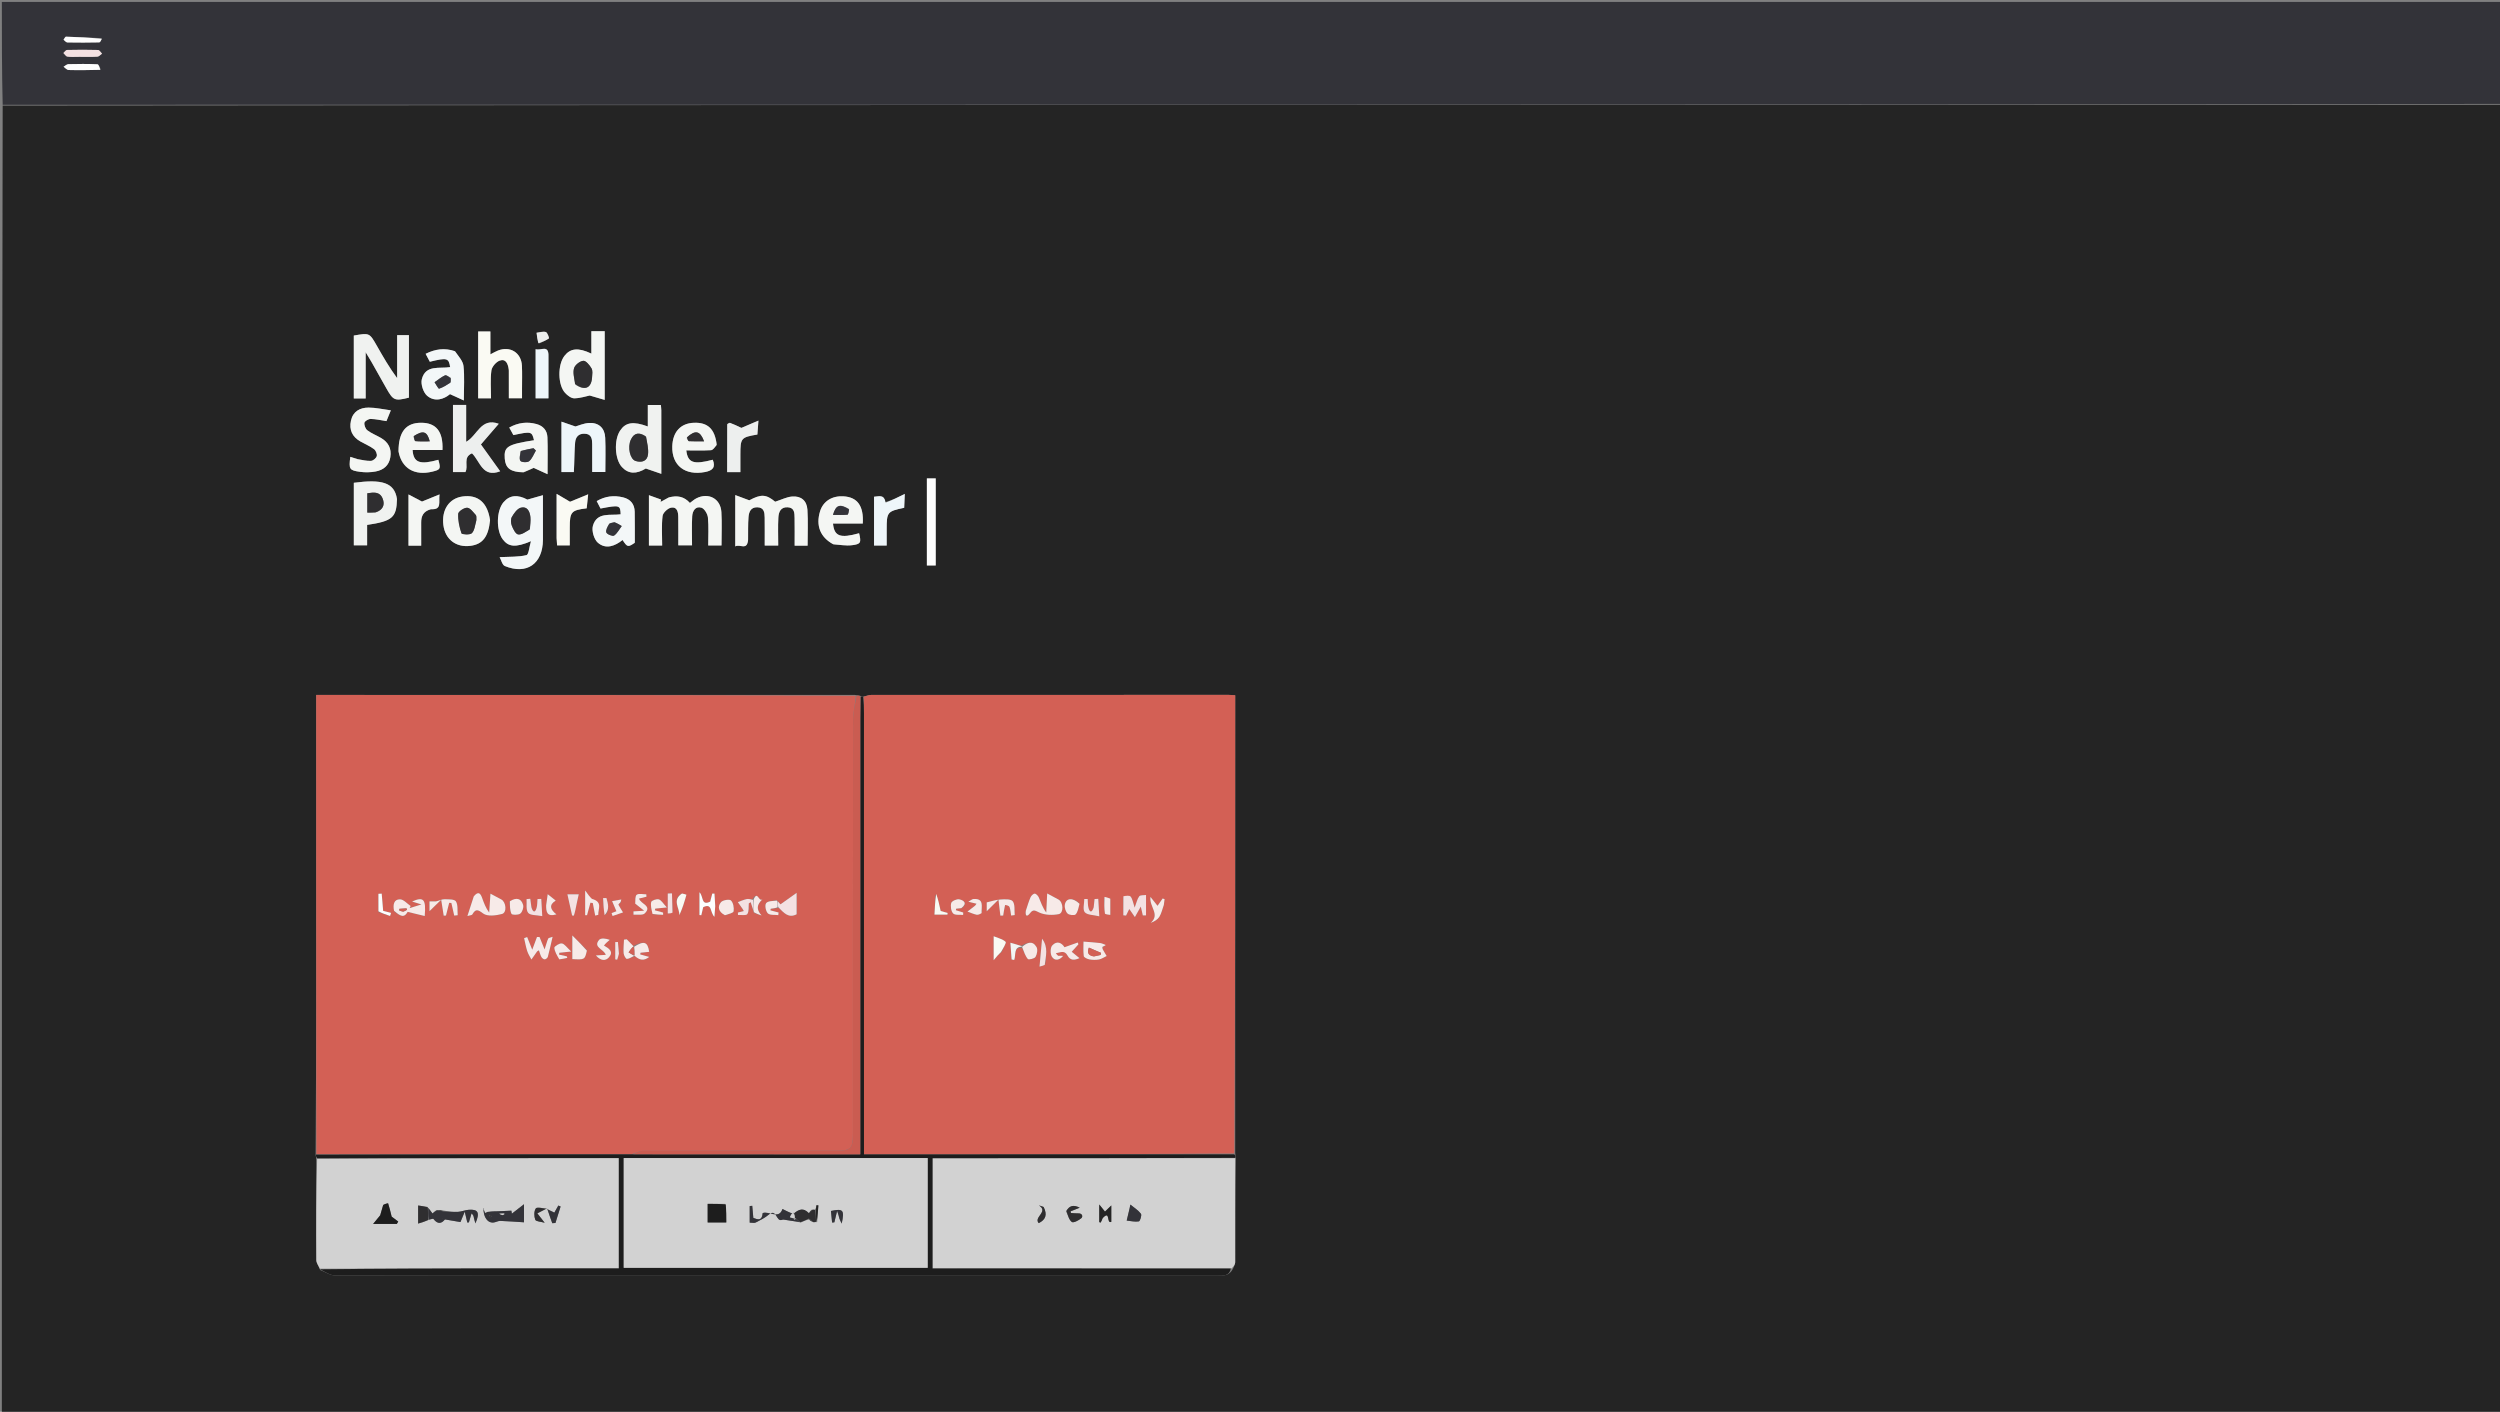 <svg version="1.1" id="Layer_1" xmlns="http://www.w3.org/2000/svg" xmlns:xlink="http://www.w3.org/1999/xlink" x="0px" y="0px"
	 width="100%" viewBox="0 0 1360 768" enable-background="new 0 0 1360 768" xml:space="preserve">
<rect x="0" y="0" width="1360" height="768" fill="#808080" stroke="none"/>
<path fill="#242424" opacity="1" stroke="none" 
	d="
M1361,57 
	C1361,294.298 1361,531.596 1361,768.947 
	C907.769,768.947 454.538,768.947 1,768.947 
	C1,531.971 1,294.941 1.458,57.456 
	C454.944,57 907.972,57 1361,57 
M467.83,378.456 
	C467.215,378.361 466.6,378.266 465.056,378.053 
	C367.511,378.053 269.967,378.053 172.012,378.053 
	C172.012,380.473 172.012,382.274 172.012,384.074 
	C172.013,411.226 172.004,438.378 172.016,465.529 
	C172.041,519.665 172.077,573.801 171.682,628.273 
	C171.824,628.865 171.965,629.457 172.02,630.977 
	C172.016,649.169 171.964,667.361 172.095,685.551 
	C172.106,687.094 173.341,688.628 174.146,690.875 
	C176.907,691.917 179.665,693.859 182.429,693.867 
	C239.165,694.044 295.903,694 352.64,694 
	C409.211,694 465.782,694 522.353,694 
	C545.843,694 569.333,694 592.823,694 
	C615.98,694 639.137,694.008 662.294,693.99 
	C665.461,693.988 668.802,694.206 670.85,689.977 
	C671.23,688.87 671.941,687.763 671.943,686.655 
	C671.979,667.788 671.928,648.92 672.323,629.717 
	C672.178,629.124 672.034,628.531 671.957,627.011 
	C671.957,544.132 671.957,461.252 671.957,378.241 
	C670.31,378.135 669.333,378.017 668.356,378.016 
	C603.559,378.007 538.762,378.001 473.965,378.049 
	C472.588,378.05 471.211,378.675 469.28,379.006 
	C468.911,379.006 468.543,379.006 467.83,378.456 
M406.956,293.298 
	C407.012,289.303 406.877,285.293 407.188,281.318 
	C407.402,278.584 408.35,275.928 411.89,275.96 
	C415.654,275.994 415.95,278.779 415.984,281.556 
	C416.047,286.659 416.002,291.764 416.002,296.751 
	C418.77,296.751 420.864,296.751 423.353,296.751 
	C423.353,291.496 423.153,286.499 423.429,281.53 
	C423.591,278.618 424.642,275.766 428.458,275.956 
	C432.28,276.147 432.207,279.153 432.256,281.817 
	C432.348,286.772 432.283,291.73 432.283,296.831 
	C434.919,296.831 437.029,296.831 439.333,296.831 
	C439.333,290.185 439.633,283.709 439.236,277.276 
	C438.931,272.338 435.763,269.684 430.832,270.117 
	C427.886,270.376 425.048,271.859 421.692,272.943 
	C416.791,268.844 413.954,268.737 407.614,272.177 
	C404.573,271.039 402.489,270.258 399.979,269.318 
	C399.979,279.158 399.979,287.931 399.979,297.255 
	C402.373,295.7 406.425,299.811 406.956,293.298 
M363.505,270.75 
	C362.115,271.519 360.725,272.288 359.335,273.057 
	C359.431,272.627 359.527,272.197 359.622,271.766 
	C357.53,271.013 355.437,270.26 353.011,269.386 
	C353.011,279.183 353.011,287.955 353.011,296.786 
	C355.345,296.786 357.444,296.786 360.218,296.786 
	C360.218,291.263 359.824,285.924 360.44,280.704 
	C360.645,278.96 363.24,276.51 365.079,276.163 
	C368.364,275.543 368.937,278.578 368.974,281.208 
	C369.047,286.336 368.996,291.465 368.996,296.672 
	C371.643,296.672 373.825,296.672 376.47,296.672 
	C376.47,291.169 376.264,286.004 376.551,280.867 
	C376.709,278.035 378.322,275.17 381.564,276.18 
	C383.194,276.687 384.913,279.565 385.105,281.517 
	C385.601,286.568 385.271,291.7 385.271,296.746 
	C388.054,296.746 390.146,296.746 392.503,296.746 
	C392.503,290.498 392.781,284.508 392.433,278.555 
	C392.005,271.226 385.365,267.73 378.79,271.117 
	C377.546,271.757 376.484,272.752 375.313,273.603 
	C372.182,270.101 368.468,269.35 363.505,270.75 
M202.272,197.25 
	C204.885,201.88 207.5,206.509 210.111,211.14 
	C213.941,217.933 214.733,218.261 222.456,216.316 
	C222.456,204.913 222.456,193.541 222.456,182.3 
	C220.178,182.3 218.27,182.3 216.049,182.3 
	C216.049,190.322 216.049,198.017 216.049,205.712 
	C211.82,200.031 208.402,194.068 205.002,188.094 
	C200.99,181.042 200.998,181.038 192.468,182.549 
	C192.468,193.922 192.468,205.314 192.468,216.775 
	C194.664,216.775 196.578,216.775 198.925,216.775 
	C198.925,208.726 198.925,200.92 198.925,191.622 
	C200.445,194.13 201.181,195.343 202.272,197.25 
M295.358,293.299 
	C295.358,285.666 295.358,278.034 295.358,269.384 
	C292.524,270.189 290.251,270.835 286.896,271.788 
	C281.681,268.992 277.331,269.201 273.911,273.216 
	C270.001,277.806 269.803,288.539 273.539,293.46 
	C276.664,297.577 280.504,297.949 288.84,294.411 
	C287.918,297.488 287.635,301.683 286.396,301.988 
	C282.036,303.059 277.347,302.793 271.8,303.087 
	C272.662,304.632 273.222,307.341 274.653,307.928 
	C286.474,312.774 295.249,306.837 295.358,293.299 
M352.407,226.529 
	C352.407,228.329 352.407,230.129 352.407,231.999 
	C344.435,229.063 340.312,229.721 337.305,234.305 
	C333.902,239.492 334.443,249.876 338.335,254.076 
	C341.942,257.969 346.216,257.966 351.315,254.87 
	C354.516,255.97 356.778,256.748 359.76,257.773 
	C359.76,245.445 359.766,234.343 359.749,223.241 
	C359.748,222.279 359.598,221.317 359.515,220.325 
	C357.068,220.325 354.872,220.325 352.406,220.325 
	C352.406,222.318 352.406,223.964 352.407,226.529 
M328.957,197.501 
	C328.957,191.741 328.957,185.981 328.957,180.19 
	C326.268,180.19 324.165,180.19 321.704,180.19 
	C321.704,184.335 321.704,188.27 321.704,192.368 
	C314.632,188.974 310.3,189.405 307.044,193.617 
	C303.308,198.448 303.385,209.416 307.442,213.773 
	C308.723,215.15 310.735,216.708 312.395,216.688 
	C315.631,216.648 318.854,215.553 320.798,215.157 
	C323.898,216.067 326.142,216.725 328.957,217.551 
	C328.957,210.419 328.957,204.46 328.957,197.501 
M276.812,201.703 
	C276.812,206.68 276.812,211.658 276.812,216.668 
	C279.327,216.668 281.542,216.668 283.981,216.668 
	C283.981,214.679 283.983,213.033 283.98,211.386 
	C283.974,207.23 284.126,203.066 283.921,198.919 
	C283.572,191.834 277.492,188.069 270.856,190.712 
	C269.582,191.219 268.394,191.944 266.769,192.771 
	C266.769,188.321 266.769,184.371 266.769,180.334 
	C264.331,180.334 262.155,180.334 260.119,180.334 
	C260.119,192.724 260.119,204.761 260.119,216.698 
	C262.524,216.698 264.596,216.698 267.113,216.698 
	C267.113,211.42 266.667,206.397 267.327,201.523 
	C267.6,199.5 269.902,196.844 271.868,196.159 
	C275.169,195.009 276.394,197.837 276.812,201.703 
M246.42,247.436 
	C246.42,250.544 246.42,253.651 246.42,256.811 
	C249.096,256.811 251.199,256.811 253.17,256.811 
	C255.01,253.563 251.607,248.764 256.763,246.615 
	C261.184,250.924 262.444,260.094 272.094,256.38 
	C268.596,251.505 265.143,246.694 261.616,241.78 
	C264.976,237.888 268.143,234.22 271.323,230.537 
	C261.569,226.976 259.741,236.969 253.594,240.343 
	C253.594,233.333 253.594,226.891 253.594,220.28 
	C251.135,220.28 248.939,220.28 246.42,220.28 
	C246.42,229.215 246.42,237.835 246.42,247.436 
M215.926,271.159 
	C214.562,262.458 207.748,260.586 192.479,262.636 
	C192.479,274.003 192.479,285.373 192.479,296.661 
	C194.987,296.661 197.2,296.661 199.715,296.661 
	C199.715,292.697 199.715,289.1 199.715,285.558 
	C213.45,283.503 215.744,281.545 215.926,271.159 
M194.278,249.713 
	C193.059,249.321 191.839,248.93 190.572,248.523 
	C189.703,255.249 189.987,255.872 195.939,256.687 
	C198.692,257.065 201.623,256.994 204.355,256.485 
	C208.579,255.699 211.62,253.282 212.354,248.689 
	C213.105,243.992 211.236,240.565 207.237,238.236 
	C204.796,236.814 202.084,235.786 199.859,234.098 
	C198.809,233.302 198.031,231.276 198.241,229.988 
	C198.387,229.094 200.434,227.897 201.621,227.909 
	C204.384,227.937 207.141,228.615 210.228,229.078 
	C210.861,227.528 211.523,225.904 212.615,223.226 
	C208.197,222.644 204.347,221.726 200.498,221.734 
	C195.835,221.744 192.019,223.786 190.917,228.838 
	C189.829,233.828 191.643,237.666 196.107,240.183 
	C198.568,241.57 201.222,242.679 203.476,244.339 
	C204.442,245.05 205.237,246.999 204.964,248.101 
	C204.691,249.2 203.035,250.609 201.892,250.699 
	C199.638,250.875 197.319,250.234 194.278,249.713 
M312.359,252.21 
	C312.512,248.394 312.537,244.567 312.861,240.766 
	C313.118,237.756 314.699,235.818 318.041,235.932 
	C321.788,236.06 322.117,238.736 322.145,241.533 
	C322.196,246.628 322.16,251.723 322.16,256.755 
	C324.926,256.755 327.018,256.755 329.3,256.755 
	C329.3,250.352 329.523,244.204 329.232,238.081 
	C328.982,232.807 325.658,229.785 320.39,230.096 
	C317.552,230.263 314.779,231.534 313.041,232.013 
	C310.254,231.051 308.044,230.287 305.435,229.386 
	C305.435,239.27 305.435,248.012 305.435,256.798 
	C307.828,256.798 309.932,256.798 312.176,256.798 
	C312.244,255.43 312.301,254.28 312.359,252.21 
M247.192,190.953 
	C241.866,189.142 236.799,189.858 231.539,192.474 
	C232.383,194.069 233.124,195.471 233.824,196.794 
	C243.169,194.485 244.144,194.748 244.872,199.706 
	C239.171,200.688 231.557,198.224 229.474,206.271 
	C228.777,208.963 230.287,213.59 232.424,215.362 
	C236.616,218.839 241.481,217.19 244.798,214.416 
	C247.394,215.599 249.524,216.569 252.327,217.847 
	C252.327,210.635 252.781,204.775 252.129,199.042 
	C251.819,196.313 249.404,193.823 247.192,190.953 
M345.354,294.877 
	C345.334,289.399 345.367,283.92 345.279,278.443 
	C345.211,274.253 343.02,271.573 338.984,270.573 
	C334.014,269.342 329.257,269.88 324.609,272.601 
	C325.396,274.131 326.061,275.424 326.689,276.644 
	C337.012,274.639 337.467,274.772 337.633,279.784 
	C332.012,280.559 324.723,278.383 322.544,286.029 
	C321.778,288.716 323.129,293.391 325.213,295.215 
	C329.516,298.978 334.487,297.118 338.67,293.761 
	C341.279,297.722 341.605,297.812 345.354,294.877 
M285.109,256.908 
	C287.186,255.957 289.263,255.006 290.327,254.518 
	C292.975,255.73 295.033,256.671 297.866,257.967 
	C297.866,250.43 298.043,244.132 297.798,237.85 
	C297.656,234.203 295.498,231.686 291.865,230.685 
	C286.719,229.267 281.861,229.907 277.027,232.573 
	C277.909,234.182 278.61,235.463 279.281,236.688 
	C289.036,234.601 289.362,234.686 290.503,239.496 
	C276.035,241.744 274.068,242.98 274.586,249.499 
	C275.003,254.734 277.709,256.821 285.109,256.908 
M453.63,296.181 
	C456.914,296.356 460.256,296.995 463.469,296.599 
	C468.314,296.003 468.575,295.183 467.352,290.08 
	C457.135,292.95 453.817,291.828 453.157,284.805 
	C458.598,284.805 463.998,284.805 469.35,284.805 
	C469.914,275.178 466.442,270.456 458.86,270.007 
	C452.577,269.635 447.769,272.715 446.101,278.181 
	C443.749,285.893 446.151,292.223 453.63,296.181 
M266.578,282.681 
	C265.22,273.343 259.93,268.904 251.577,270.091 
	C244.318,271.122 240.151,277.356 241.194,285.623 
	C242.177,293.412 248.103,297.957 255.94,296.931 
	C262.519,296.07 265.697,292.062 266.578,282.681 
M389.881,241.646 
	C388.914,233.349 384.997,229.687 377.417,229.996 
	C370.245,230.289 365.96,234.975 365.721,242.787 
	C365.401,253.252 372.685,258.89 383.596,256.773 
	C387.566,256.002 389.444,254.28 387.744,250.107 
	C377.293,252.873 374.156,251.804 373.342,245.023 
	C377.84,245.023 382.316,245.182 386.766,244.909 
	C387.85,244.843 388.846,243.36 389.881,241.646 
M216.81,245.877 
	C218.516,254.842 225.54,258.932 235.185,256.577 
	C239.645,255.488 239.856,255.072 238.457,250.127 
	C228.417,252.958 224.91,251.73 224.446,244.788 
	C229.894,244.788 235.317,244.788 240.7,244.788 
	C241.138,234.765 237.283,229.991 229.126,229.986 
	C220.835,229.981 216.813,234.889 216.81,245.877 
M396.611,230.003 
	C396.265,230.309 395.62,230.614 395.618,230.923 
	C395.564,239.529 395.574,248.136 395.574,256.832 
	C398.058,256.832 400.17,256.832 402.769,256.832 
	C402.769,253.511 402.767,250.388 402.769,247.266 
	C402.777,238.287 403.106,237.895 412.016,236.385 
	C412.168,234.355 412.324,232.288 412.585,228.808 
	C408.313,230.638 405.149,231.994 403.323,232.776 
	C400.904,231.618 399.18,230.792 396.611,230.003 
M302.792,293.094 
	C302.887,294.339 302.981,295.584 303.066,296.697 
	C305.53,296.697 307.601,296.697 309.95,296.697 
	C309.95,293.246 309.948,290.113 309.95,286.979 
	C309.957,278.445 310.732,277.542 319.157,276.523 
	C319.371,274.511 319.59,272.442 319.966,268.908 
	C315.731,270.648 312.551,271.955 310.102,272.962 
	C307.99,271.716 305.893,270.478 302.792,268.648 
	C302.792,277.622 302.792,284.898 302.792,293.094 
M481.457,273.155 
	C480.94,268.66 477.992,270.114 475.477,270.225 
	C475.477,279.394 475.477,288.102 475.477,296.755 
	C477.897,296.755 479.983,296.755 482.359,296.755 
	C482.359,293.683 482.358,290.877 482.359,288.07 
	C482.362,278.541 482.638,278.192 491.879,276.224 
	C491.962,274.332 492.047,272.385 492.21,268.675 
	C488.223,270.666 485.192,272.179 481.457,273.155 
M234.748,276.965 
	C240.573,277.354 238.506,273.242 239.105,268.96 
	C234.969,270.646 231.797,271.939 229.56,272.851 
	C227.147,271.577 225.036,270.462 222.217,268.973 
	C222.217,279.213 222.217,287.941 222.217,296.846 
	C224.568,296.846 226.673,296.846 229.135,296.846 
	C229.135,292.552 229.17,288.425 229.125,284.299 
	C229.087,280.785 230.263,278.134 234.748,276.965 
M509.026,284.5 
	C509.026,276.411 509.026,268.321 509.026,260.241 
	C507.092,260.241 505.686,260.241 504.221,260.241 
	C504.221,276.18 504.221,291.877 504.221,307.607 
	C505.892,307.607 507.283,307.607 509.026,307.607 
	C509.026,300.063 509.026,292.782 509.026,284.5 
M298.356,193.595 
	C298.64,187.087 294.1,190.977 291.375,189.942 
	C291.375,199.145 291.375,207.829 291.375,216.701 
	C293.78,216.701 295.97,216.701 298.356,216.701 
	C298.356,209.112 298.356,201.843 298.356,193.595 
M293.211,186.891 
	C295.054,186.004 296.979,185.235 298.633,184.077 
	C298.835,183.936 297.827,180.907 296.938,180.629 
	C295.444,180.16 293.594,180.826 291.893,181.015 
	C292.109,182.875 292.324,184.735 293.211,186.891 
z"/>
<path fill="#333339" opacity="1" stroke="none" 
	d="
M1361,56.542 
	C907.972,57 454.944,57 1.458,57 
	C1,38.339 1,19.677 1,1.05 
	C454.333,1.05 907.667,1.05 1361,1.05 
	C1361,19.428 1361,37.756 1361,56.542 
M55.344,20.76 
	C48.86,20.464 42.376,20.134 35.888,19.95 
	C35.462,19.938 35.004,21.04 34.561,21.624 
	C35.253,22.138 35.936,23.083 36.637,23.097 
	C42.416,23.207 48.199,23.185 53.977,23.064 
	C54.48,23.053 54.963,22.046 55.344,20.76 
M54.885,37.868 
	C54.267,36.857 53.688,34.997 53.026,34.967 
	C47.754,34.726 42.464,34.764 37.185,34.898 
	C36.301,34.921 35.44,35.826 34.569,36.323 
	C35.486,36.939 36.39,38.061 37.324,38.086 
	C42.932,38.239 48.547,38.139 54.885,37.868 
M43.564,30.912 
	C46.711,30.91 49.865,31.03 52.999,30.827 
	C53.871,30.77 54.681,29.758 55.52,29.184 
	C54.804,28.49 54.105,27.216 53.369,27.194 
	C47.743,27.027 42.109,27.046 36.481,27.182 
	C35.801,27.198 35.146,28.258 34.48,28.834 
	C35.201,29.522 35.851,30.682 36.658,30.804 
	C38.601,31.099 40.619,30.907 43.564,30.912 
z"/>
<path fill="#D36055" opacity="1" stroke="none" 
	d="
M172.108,627.936 
	C172.077,573.801 172.041,519.665 172.016,465.529 
	C172.004,438.378 172.013,411.226 172.012,384.074 
	C172.012,382.274 172.012,380.473 172.012,378.053 
	C269.967,378.053 367.511,378.053 465.456,378.489 
	C465.237,383.173 464.085,387.419 464.079,391.667 
	C463.97,466.776 464.001,541.884 463.998,616.992 
	C463.998,624.725 462.731,625.997 455.027,625.998 
	C419.888,626.002 384.748,625.972 349.609,626.078 
	C347.735,626.084 345.865,627.219 343.528,627.888 
	C286.078,627.944 229.093,627.94 172.108,627.936 
M410.131,496.579 
	C411.511,497.062 412.891,497.545 414.271,498.028 
	C411.246,494.575 411.732,492.094 414.766,489.207 
	C412.681,490.891 412.148,484.137 409.319,489.257 
	C408.259,489.189 407.144,488.881 406.15,489.105 
	C404.522,489.473 402.973,490.188 401.39,490.756 
	C402.251,491.979 403.12,493.197 403.967,494.43 
	C404.215,494.791 404.401,495.195 404.637,495.618 
	C403.469,495.914 402.441,496.174 401.412,496.435 
	C401.431,496.876 401.45,497.317 401.468,497.759 
	C403.227,497.646 405.931,498.169 406.53,497.277 
	C407.52,495.806 407.149,493.42 407.352,491.42 
	C407.694,491.217 408.037,491.015 408.379,490.812 
	C408.926,492.487 409.473,494.162 410.131,496.579 
M344.4,514.644 
	C343.252,513.426 342.104,512.209 340.956,510.991 
	C340.454,511.052 339.953,511.113 339.452,511.175 
	C339.358,513.651 339.064,516.144 339.259,518.597 
	C339.347,519.714 340.433,521.665 341.011,521.645 
	C342.356,521.598 343.666,520.584 345.709,520.136 
	C347.945,522.355 350.259,522.858 353.16,520.569 
	C351.22,520.027 349.735,519.612 348.249,519.197 
	C348.317,518.89 348.385,518.583 348.453,518.276 
	C350.017,518.115 351.581,517.955 353.155,517.793 
	C352.342,512.25 350.307,511.643 344.4,514.644 
M422.457,489.651 
	C420.479,490.156 417.708,490.072 416.762,491.344 
	C415.944,492.445 416.564,495.729 417.716,496.863 
	C418.836,497.966 421.439,497.566 423.39,497.826 
	C423.439,497.351 423.488,496.875 423.536,496.4 
	C422.058,496.01 420.579,495.62 419.101,495.23 
	C419.152,494.937 419.204,494.643 419.256,494.35 
	C420.503,494.207 421.75,494.064 423.793,493.908 
	C426.444,496.628 428.975,499.679 433.356,497.37 
	C433.356,493.634 433.356,489.862 433.356,485.72 
	C430.1,488.038 427.412,489.951 424.581,491.966 
	C424.066,491.4 423.521,490.8 422.457,489.651 
M257.606,487.965 
	C256.569,491.184 255.532,494.403 254.272,498.314 
	C255.791,497.867 256.691,497.877 256.916,497.492 
	C258.752,494.354 259.831,494.67 262.863,496.949 
	C265.123,498.648 269.805,498.068 273.066,497.206 
	C275.866,496.466 275.384,490.733 272.679,489.284 
	C270.912,488.338 269.141,487.4 266.815,486.162 
	C266.588,489.476 266.349,492.954 266.11,496.433 
	C264.28,493.962 263.262,491.262 262.301,488.543 
	C261.411,486.021 260.262,484.568 257.606,487.965 
M297.208,513.529 
	C296.983,514.228 296.758,514.928 296.256,516.485 
	C295.122,513.704 294.314,511.724 293.506,509.744 
	C293.044,509.741 292.581,509.738 292.118,509.735 
	C291.292,511.959 290.466,514.184 289.549,516.652 
	C288.501,514.049 287.64,511.912 286.78,509.775 
	C286.225,509.972 285.671,510.169 285.117,510.366 
	C285.67,512.723 286.081,515.126 286.825,517.42 
	C287.343,519.016 288.318,520.463 289.089,521.976 
	C290.115,520.509 291.132,519.035 292.181,517.585 
	C292.326,517.384 292.634,517.3 293.177,516.979 
	C293.637,518.271 293.935,519.534 294.539,520.628 
	C294.871,521.229 295.731,521.905 296.332,521.887 
	C296.926,521.868 297.853,521.115 298.015,520.516 
	C298.929,517.146 299.656,513.726 300.605,509.64 
	C299.102,510.179 298.464,510.209 298.283,510.512 
	C297.869,511.207 297.678,512.034 297.208,513.529 
M214.527,495.816 
	C218.55,499.15 220.055,498.984 221.753,496.055 
	C225.031,496.85 227.952,497.559 231.042,498.309 
	C231.838,489.154 230.479,487.638 224.178,490.42 
	C225.845,490.944 227.022,491.314 229.259,492.017 
	C226.389,492.909 224.605,493.463 222.821,494.017 
	C223.009,493.633 223.196,493.249 223.384,492.865 
	C221.464,491.58 219.558,489.266 217.62,489.239 
	C214.279,489.192 213.67,492.12 214.527,495.816 
M236.854,490.354 
	C235.754,490.354 234.653,490.354 233.659,490.354 
	C233.659,492.547 233.659,494.57 233.659,495.648 
	C235.268,494.081 237.226,492.174 240.007,489.466 
	C240.635,493.426 241.007,495.772 241.379,498.118 
	C241.789,498.097 242.199,498.076 242.609,498.055 
	C243.191,495.744 243.774,493.434 244.356,491.123 
	C244.752,491.156 245.148,491.19 245.544,491.224 
	C246.063,493.508 246.582,495.792 247.102,498.076 
	C247.727,498.007 248.353,497.939 248.979,497.87 
	C248.744,495.306 249.233,492.287 248.013,490.342 
	C247.239,489.109 243.923,489.249 241.739,489.205 
	C240.357,489.178 238.959,489.946 236.854,490.354 
M319.243,516.782 
	C316.883,514.424 314.522,512.066 311.353,508.899 
	C311.353,514.115 311.353,517.944 311.353,521.75 
	C318.103,522.113 318.103,522.113 319.243,516.782 
M321.606,488.996 
	C320.765,487.826 319.925,486.656 318.332,484.438 
	C318.332,490.08 318.332,493.979 318.332,497.878 
	C318.673,497.867 319.014,497.857 319.355,497.846 
	C319.965,495.589 320.575,493.331 321.185,491.073 
	C321.616,491.131 322.046,491.189 322.477,491.247 
	C322.915,493.526 323.353,495.805 323.791,498.084 
	C324.347,497.943 324.904,497.803 325.46,497.662 
	C325.26,494.563 328.134,490.694 321.606,488.996 
M394.741,497.972 
	C396.269,497.238 398.934,496.684 399.085,495.732 
	C399.39,493.81 398.905,491.073 397.623,489.837 
	C396.796,489.04 393.155,489.643 392.212,490.795 
	C390.143,493.321 390.897,496.075 394.741,497.972 
M277.09,490.572 
	C277.406,492.795 277.329,495.208 278.259,497.135 
	C278.573,497.786 281.913,497.836 283.008,497.013 
	C284.131,496.169 284.968,493.705 284.582,492.329 
	C283.55,488.651 280.869,488.06 277.09,490.572 
M345.793,491.829 
	C346.987,492.759 348.18,493.688 350.426,495.436 
	C347.483,495.618 346.048,495.706 344.614,495.795 
	C344.616,496.393 344.619,496.991 344.621,497.589 
	C346.702,497.408 349.561,498.029 350.726,496.901 
	C355.017,492.744 348.39,491.751 347.635,488.806 
	C349.143,488.433 350.41,488.12 351.676,487.806 
	C351.645,487.378 351.614,486.949 351.583,486.52 
	C349.821,486.52 347.672,485.916 346.422,486.716 
	C345.467,487.328 345.649,489.716 345.793,491.829 
M328.299,514.131 
	C329.427,513.182 330.555,512.232 331.683,511.283 
	C329.671,510.487 326.86,510.147 325.881,511.328 
	C322.49,515.417 328.491,516.259 329.547,519.442 
	C327.724,519.554 326.306,519.641 324.155,519.773 
	C326.864,522.823 329.508,522.864 331.349,520.692 
	C333.88,517.706 331.334,515.975 328.299,514.131 
M289.067,493.163 
	C288.866,491.752 288.664,490.34 288.462,488.928 
	C287.792,488.991 287.121,489.053 286.45,489.116 
	C286.653,491.67 285.995,494.907 287.316,496.571 
	C288.48,498.036 291.858,497.741 294.985,498.368 
	C294.766,494.548 294.607,491.786 294.448,489.025 
	C293.768,489.034 293.087,489.043 292.407,489.052 
	C292.246,490.718 292.348,492.464 291.866,494.03 
	C291.103,496.507 289.995,496.523 289.067,493.163 
M355.297,497.409 
	C357.111,497.494 358.925,497.579 360.74,497.664 
	C360.73,497.253 360.721,496.842 360.712,496.431 
	C359.225,496.025 357.739,495.618 356.253,495.212 
	C356.318,494.902 356.384,494.592 356.449,494.282 
	C358.001,494.128 359.553,493.973 362.76,493.655 
	C360.747,491.518 359.784,489.694 358.389,489.261 
	C357.2,488.892 354.454,489.877 354.262,490.698 
	C353.807,492.65 354.456,494.86 355.297,497.409 
M389.084,492.443 
	C388.947,490.331 388.81,488.219 388.673,486.107 
	C388.274,486.109 387.875,486.111 387.475,486.113 
	C387.091,487.593 386.707,489.073 386.342,490.48 
	C381.349,492.989 382.782,487.573 380.514,485.394 
	C380.514,490.105 380.514,493.953 380.514,497.8 
	C380.847,497.824 381.18,497.848 381.512,497.872 
	C381.867,496.373 382.221,494.873 382.543,493.509 
	C387.583,491.047 386.149,496.445 388.645,498.742 
	C388.839,496.366 388.962,494.861 389.084,492.443 
M304.629,521.975 
	C305.956,521.679 307.284,521.383 308.611,521.088 
	C308.523,520.811 308.435,520.535 308.347,520.259 
	C306.942,519.946 305.536,519.633 304.13,519.32 
	C304.175,518.982 304.22,518.644 304.265,518.305 
	C305.806,518.143 307.346,517.98 310.733,517.623 
	C308.354,515.445 307.15,513.496 305.649,513.23 
	C304.387,513.007 301.51,514.837 301.566,515.595 
	C301.722,517.711 303.028,519.744 304.629,521.975 
M370.681,486.104 
	C365.442,489.717 369.746,493.907 369.565,497.849 
	C371.255,494.194 372.389,490.483 373.417,486.743 
	C373.431,486.692 372.086,486.268 370.681,486.104 
M337.656,491.033 
	C337.761,490.463 337.865,489.893 337.97,489.324 
	C336.31,489.618 334.651,489.913 332.991,490.207 
	C333.775,492.058 334.56,493.909 335.324,495.712 
	C334.731,495.944 333.719,496.341 332.707,496.737 
	C332.882,497.259 333.057,497.781 333.233,498.303 
	C335.129,497.652 337.025,497.001 338.921,496.349 
	C338.086,494.984 337.206,493.642 336.46,492.229 
	C336.339,491.999 336.812,491.455 337.656,491.033 
M313.061,494.35 
	C313.668,491.672 314.275,488.993 314.838,486.51 
	C312.968,486.51 310.227,486.51 308.662,486.51 
	C309.576,490.603 310.405,494.321 311.234,498.039 
	C311.551,498.058 311.867,498.078 312.183,498.097 
	C312.474,497.141 312.765,496.185 313.061,494.35 
M297.131,492.891 
	C297.071,496.205 297.591,498.886 302.698,497.413 
	C299.313,494.787 298.511,492.234 302.312,489.92 
	C300.957,488.839 299.878,487.978 297.952,486.442 
	C297.598,488.761 297.342,490.446 297.131,492.891 
M365.899,496.025 
	C365.785,492.681 365.671,489.337 365.557,485.993 
	C364.795,486.02 364.033,486.048 363.27,486.076 
	C363.27,489.693 363.27,493.31 363.27,496.928 
	C364.11,496.917 364.95,496.907 365.899,496.025 
M205.89,496.205 
	C207.991,496.894 210.092,497.583 212.193,498.272 
	C212.374,497.719 212.555,497.167 212.736,496.615 
	C211.285,496.24 209.834,495.865 208.434,495.504 
	C208.158,492.222 207.901,489.182 207.645,486.142 
	C207.05,486.171 206.455,486.2 205.861,486.229 
	C205.861,489.247 205.861,492.265 205.89,496.205 
M336.698,518.438 
	C336.515,516.439 336.333,514.44 336.151,512.441 
	C335.665,512.46 335.18,512.48 334.695,512.499 
	C334.695,515.628 334.695,518.756 334.695,521.884 
	C335.043,521.948 335.391,522.011 335.739,522.075 
	C336.056,521.137 336.373,520.198 336.698,518.438 
M329.32,497.924 
	C331.822,494.777 330.75,491.668 329.92,488.557 
	C329.31,488.55 328.7,488.543 328.09,488.537 
	C328.227,491.603 328.364,494.67 329.32,497.924 
z"/>
<path fill="#D36055" opacity="1" stroke="none" 
	d="
M469.833,379.009 
	C471.211,378.675 472.588,378.05 473.965,378.049 
	C538.762,378.001 603.559,378.007 668.356,378.016 
	C669.333,378.017 670.31,378.135 671.957,378.241 
	C671.957,461.252 671.957,544.132 671.463,627.497 
	C604.095,627.983 537.222,627.983 470.005,627.983 
	C470.005,624.941 470.005,622.631 470.005,620.321 
	C470.004,542.879 470.006,465.437 469.997,387.994 
	C469.996,384.999 469.89,382.004 469.833,379.009 
M555.657,514.5 
	C553.834,514 552.011,513.501 549.65,512.854 
	C549.922,516.567 550.12,519.253 550.317,521.94 
	C550.789,522.037 551.261,522.135 551.733,522.232 
	C552.759,519.482 551.204,514.871 556.097,515.779 
	C557.061,517.803 557.743,520.07 559.155,521.709 
	C559.599,522.224 562.763,521.505 563.327,520.551 
	C564.18,519.106 564.631,516.498 563.867,515.2 
	C561.676,511.475 558.75,512.749 555.657,514.5 
M557.944,495.83 
	C557.655,498.923 558.966,498.569 560.338,496.766 
	C562.113,494.433 563.098,495.374 565.42,496.437 
	C568.472,497.834 572.578,497.956 575.963,497.281 
	C578.758,496.723 578.483,490.853 575.813,489.346 
	C573.962,488.3 572.07,487.327 569.671,486.041 
	C569.5,489.598 569.335,493.007 569.17,496.416 
	C567.146,493.725 566.265,490.919 565.118,488.227 
	C564.736,487.333 563.695,486.191 562.906,486.151 
	C562.16,486.113 561.013,487.225 560.63,488.091 
	C559.626,490.36 558.944,492.771 557.944,495.83 
M611.09,487.999 
	C611.09,491.305 611.09,494.61 611.09,497.916 
	C611.583,497.968 612.076,498.02 612.57,498.072 
	C613.155,496.878 613.74,495.685 614.326,494.491 
	C615.198,495.744 616.069,496.998 617.379,498.882 
	C618.65,496.626 619.548,495.031 620.592,493.176 
	C621.022,495.053 621.359,496.523 621.696,497.994 
	C622.276,497.982 622.857,497.97 623.438,497.958 
	C623.438,494.262 623.438,490.566 623.438,486.87 
	C622.166,487.08 620.319,486.849 619.746,487.596 
	C618.659,489.014 618.301,490.991 617.262,493.733 
	C616.34,491.017 616.114,489.053 615.064,487.756 
	C614.451,486.999 612.52,487.308 611.09,487.999 
M575.283,519.913 
	C574.985,519.445 574.688,518.977 574.39,518.509 
	C576.607,518.328 579.009,516.586 580.711,519.77 
	C582.266,522.677 584.531,522.404 587.227,521.226 
	C585.405,519.729 584.212,518.748 583.018,517.768 
	C584.228,516.423 585.438,515.078 586.648,513.733 
	C586.544,513.397 586.44,513.06 586.335,512.724 
	C584.008,513.549 581.681,514.375 579.081,515.296 
	C577.667,513.011 575.015,511.432 572.394,514.364 
	C571.315,515.571 571.306,518.973 572.25,520.468 
	C573.758,522.856 576.363,522.456 578.358,519.983 
	C577.559,519.983 576.761,519.983 575.283,519.913 
M546.954,491.928 
	C547.725,492.413 548.923,492.736 549.18,493.415 
	C549.727,494.862 549.786,496.493 550.044,498.049 
	C550.699,497.965 551.353,497.881 552.007,497.796 
	C551.734,495.227 552.27,492.03 550.923,490.292 
	C549.906,488.979 546.461,489.198 544.134,489.344 
	C541.627,489.501 539.164,490.367 536.784,490.901 
	C536.784,492.622 536.784,494.797 536.784,495.698 
	C538.3,494.198 540.253,492.265 543.162,489.387 
	C543.663,493.568 543.933,495.824 544.203,498.079 
	C544.711,498.074 545.22,498.069 545.728,498.063 
	C546.006,496.266 546.285,494.469 546.954,491.928 
M600.068,515.054 
	C600.56,514.739 601.052,514.425 601.545,514.11 
	C600.553,513.738 599.586,513.164 598.563,513.033 
	C595.95,512.697 593.312,512.558 589.426,512.236 
	C589.426,514.21 589.22,517.198 589.571,520.119 
	C589.659,520.852 591.476,521.701 592.607,521.908 
	C594.309,522.221 596.155,522.271 597.849,521.951 
	C599.304,521.676 600.632,520.726 602.016,520.075 
	C601.333,518.921 600.624,517.782 599.979,516.607 
	C599.719,516.133 599.598,515.583 600.068,515.054 
M544.926,517.815 
	C545.707,515.923 547.593,512.857 547.062,512.357 
	C545.448,510.836 542.9,510.306 540.558,509.323 
	C540.558,514.256 540.558,518.026 540.558,522.34 
	C542.126,520.433 543.131,519.211 544.926,517.815 
M587.131,491.329 
	C583.608,488.12 579.898,488.43 579.265,492.167 
	C579.007,493.692 579.677,495.9 580.751,496.961 
	C581.62,497.819 584.477,498.127 585.124,497.435 
	C586.373,496.101 586.685,493.889 587.131,491.329 
M633.228,491.941 
	C633.329,491.005 633.429,490.069 633.53,489.133 
	C633.179,489.015 632.827,488.898 632.476,488.78 
	C631.522,490.148 630.568,491.516 629.698,492.764 
	C628.604,491.387 627.548,490.058 625.858,487.931 
	C625.117,493.378 631.273,497.38 626.005,502.029 
	C628.104,501.245 629.783,500.205 630.705,498.701 
	C631.809,496.899 632.268,494.701 633.228,491.941 
M594.936,493.999 
	C594.035,496.453 592.932,496.584 592.173,494.027 
	C591.708,492.459 591.835,490.715 591.696,489.05 
	C591.083,489.056 590.469,489.063 589.856,489.069 
	C589.856,491.532 588.898,494.811 590.113,496.238 
	C591.452,497.808 594.789,497.676 598.007,498.471 
	C597.772,494.473 597.61,491.722 597.448,488.97 
	C596.78,489.003 596.112,489.035 595.444,489.068 
	C595.297,490.436 595.15,491.804 594.936,493.999 
M523.318,494.028 
	C526.523,491.294 524.214,489.747 521.829,489.235 
	C520.499,488.95 517.765,490.178 517.472,491.229 
	C516.987,492.967 517.359,495.672 518.509,496.916 
	C519.478,497.964 522.067,497.515 523.939,497.729 
	C523.956,497.29 523.973,496.85 523.99,496.41 
	C522.652,495.991 521.313,495.571 519.974,495.151 
	C520.039,494.872 520.103,494.593 520.168,494.314 
	C520.952,494.229 521.736,494.145 523.318,494.028 
M534.066,496.306 
	C533.835,493.102 535.514,488.685 529.595,489.06 
	C528.831,489.108 528.109,489.808 526.764,490.53 
	C528.722,491.01 529.885,491.295 531.215,491.621 
	C530.775,492.218 530.634,492.521 530.4,492.708 
	C529.044,493.791 527.666,494.846 526.295,495.911 
	C527.932,496.497 529.537,497.224 531.22,497.608 
	C532.039,497.795 533.003,497.341 534.066,496.306 
M568.611,524.609 
	C568.887,520.1 570.45,515.409 566.881,510.664 
	C566.386,516.128 565.965,520.775 565.508,525.817 
	C565.775,525.757 566.917,525.501 568.611,524.609 
M508.893,486.441 
	C508.71,490.164 508.527,493.888 508.348,497.534 
	C511.147,497.534 513.273,497.534 515.398,497.534 
	C515.433,497.237 515.468,496.939 515.503,496.641 
	C514.079,496.244 512.655,495.848 511.728,495.59 
	C510.987,492.154 510.337,489.141 508.893,486.441 
M600.676,488.207 
	C600.752,491.128 600.636,494.08 601.082,496.944 
	C601.162,497.457 603.567,497.608 603.99,497.71 
	C603.99,494.661 603.99,492.26 603.99,488.88 
	C603.866,488.826 602.444,488.21 600.676,488.207 
z"/>
<path fill="#D2D2D2" opacity="1" stroke="none" 
	d="
M671.896,630.052 
	C671.928,648.92 671.979,667.788 671.943,686.655 
	C671.941,687.763 671.23,688.87 669.957,690.003 
	C615.158,690.029 561.25,690.029 507.29,690.029 
	C507.29,669.747 507.29,650.026 507.29,630.052 
	C562.353,630.052 617.125,630.052 671.896,630.052 
M579.978,659.077 
	C580.961,661.055 581.514,663.633 583.099,664.771 
	C583.952,665.383 586.885,663.877 588.29,662.652 
	C589.167,661.887 588.855,659.99 586.638,660.079 
	C585.293,660.132 583.938,659.945 582.587,659.866 
	C582.521,659.568 582.454,659.27 582.387,658.972 
	C583.815,658.402 585.244,657.832 587.374,656.981 
	C583.953,655.288 581.844,655.797 579.978,659.077 
M614.532,657.455 
	C614.077,659.301 613.621,661.148 612.918,664 
	C615.222,664.223 617.469,664.807 619.541,664.431 
	C620.208,664.31 621.241,661.035 620.674,660.289 
	C619.171,658.308 616.887,656.919 614.913,655.295 
	C614.798,655.77 614.683,656.245 614.532,657.455 
M599.874,662.331 
	C604.186,658.051 601.772,665.868 604.548,664.689 
	C604.548,661.909 604.548,659.032 604.548,655.758 
	C603.105,657.161 602.103,658.135 601.101,659.109 
	C600.254,658.052 599.406,656.995 597.992,655.231 
	C597.992,659.095 597.992,661.966 597.992,664.837 
	C598.239,664.923 598.487,665.009 598.735,665.095 
	C599.104,664.428 599.474,663.761 599.874,662.331 
M567.599,656.404 
	C566.791,656.186 565.983,655.969 565.176,655.752 
	C570.646,659.192 562.153,662.068 565.046,665.381 
	C568.952,663.489 569.784,660.722 567.599,656.404 
z"/>
<path fill="#D2D2D2" opacity="1" stroke="none" 
	d="
M174.007,690.166 
	C173.341,688.628 172.106,687.094 172.095,685.551 
	C171.964,667.361 172.016,649.169 172.524,630.488 
	C227.583,629.999 282.138,629.999 336.645,629.999 
	C336.645,650.324 336.645,670.038 336.645,690.005 
	C315.513,690.005 294.715,689.986 273.916,690.01 
	C240.613,690.047 207.31,690.113 174.007,690.166 
M297.943,658.483 
	C298.772,660.796 299.601,663.109 300.43,665.422 
	C301.007,665.38 301.584,665.339 302.161,665.298 
	C303.097,662.311 304.033,659.324 304.969,656.338 
	C304.557,656.163 304.144,655.988 303.732,655.813 
	C302.932,657.242 302.132,658.67 301.568,659.677 
	C300.217,659.036 299.039,658.477 297.252,657.376 
	C295.24,657.321 292.099,656.485 291.472,657.39 
	C290.444,658.876 290.486,661.705 291.189,663.544 
	C291.56,664.516 294.276,664.593 296.308,665.182 
	C294.47,662.838 293.384,661.454 292.297,660.069 
	C293.866,659.25 295.425,658.409 297.016,657.637 
	C297.258,657.519 297.654,657.719 297.943,658.483 
M240.673,658.382 
	C239.793,658.301 238.912,658.219 237.363,658.247 
	C236.668,658.87 235.974,659.494 235.275,660.121 
	C234.488,659.064 233.735,658.053 232.395,656.487 
	C230.805,656.262 229.215,656.038 227.462,655.791 
	C227.462,659.123 227.462,661.995 227.462,665.627 
	C229.662,664.948 231.313,664.438 233.663,663.494 
	C234.39,663.333 235.588,662.82 235.771,663.065 
	C238.255,666.39 240.411,665.431 242.044,663.361 
	C245.076,663.879 247.709,664.329 250.487,664.803 
	C251.154,663.182 251.827,661.546 252.815,659.142 
	C253.416,661.668 253.821,663.368 254.225,665.068 
	C254.51,665.033 254.795,664.999 255.08,664.964 
	C255.558,663.335 256.036,661.706 256.514,660.077 
	C257.627,661.036 257.662,661.814 257.815,662.568 
	C257.983,663.401 258.259,664.213 258.628,665.533 
	C261.177,659.663 260.115,657.736 254.976,658.121 
	C252.997,658.269 251.066,659.159 249.09,659.254 
	C246.429,659.382 243.746,659.069 240.673,658.382 
M264.975,659.563 
	C264.581,659.667 263.868,659.911 263.843,659.855 
	C263.521,659.115 263.287,658.336 263.064,657.557 
	C263.044,657.488 263.248,657.353 263.348,657.249 
	C263.241,657.242 263.135,657.236 263.029,657.23 
	C262.865,662.127 265.309,665.531 268.678,665.017 
	C269.856,664.837 271.008,664.136 272.155,664.174 
	C276.52,664.321 280.879,664.672 285.055,664.934 
	C285.055,661.249 285.055,658.156 285.055,655.099 
	C282.628,656.988 280.545,658.61 278.462,660.232 
	C278.367,659.691 278.271,659.151 278.175,658.61 
	C275.94,658.709 273.704,658.808 270.461,658.952 
	C269.522,658.952 267.52,658.952 264.975,659.563 
M208.401,655.824 
	C207.838,657.72 207.275,659.616 206.825,661.131 
	C205.692,662.507 204.647,663.777 202.966,665.819 
	C208.329,665.819 212.097,665.819 215.864,665.819 
	C216.124,665.39 216.383,664.961 216.643,664.532 
	C215.116,663.382 213.589,662.232 213.058,661.832 
	C212.343,658.972 211.844,656.767 211.137,654.631 
	C211.093,654.496 209.439,654.893 208.401,655.824 
z"/>
<path fill="#1D1D1D" opacity="1" stroke="none" 
	d="
M174.077,690.521 
	C207.31,690.113 240.613,690.047 273.916,690.01 
	C294.715,689.986 315.513,690.005 336.645,690.005 
	C336.645,670.038 336.645,650.324 336.645,629.999 
	C282.138,629.999 227.583,629.999 172.568,630.024 
	C171.965,629.457 171.824,628.865 171.895,628.105 
	C229.093,627.94 286.078,627.944 343.993,627.956 
	C385.82,627.965 426.717,627.965 467.983,627.965 
	C467.983,625.114 467.983,622.974 467.983,620.833 
	C467.983,544.052 467.98,467.272 467.991,390.491 
	C467.992,386.663 468.11,382.835 468.174,379.007 
	C468.543,379.006 468.911,379.006 469.557,379.007 
	C469.89,382.004 469.996,384.999 469.997,387.994 
	C470.006,465.437 470.004,542.879 470.005,620.321 
	C470.005,622.631 470.005,624.941 470.005,627.983 
	C537.222,627.983 604.095,627.983 671.429,627.961 
	C672.034,628.531 672.178,629.124 672.109,629.885 
	C617.125,630.052 562.353,630.052 507.29,630.052 
	C507.29,650.026 507.29,669.747 507.29,690.029 
	C561.25,690.029 615.158,690.029 669.529,690.097 
	C668.802,694.206 665.461,693.988 662.294,693.99 
	C639.137,694.008 615.98,694 592.823,694 
	C569.333,694 545.843,694 522.353,694 
	C465.782,694 409.211,694 352.64,694 
	C295.903,694 239.165,694.044 182.429,693.867 
	C179.665,693.859 176.907,691.917 174.077,690.521 
M406.5,630.001 
	C384.092,630.001 361.684,630.001 339.31,630.001 
	C339.31,650.322 339.31,670.037 339.31,689.696 
	C394.64,689.696 449.657,689.696 504.659,689.696 
	C504.659,669.672 504.659,649.962 504.659,630.001 
	C472.06,630.001 439.78,630.001 406.5,630.001 
z"/>
<path fill="#CA5C51" opacity="1" stroke="none" 
	d="
M468.002,378.732 
	C468.11,382.835 467.992,386.663 467.991,390.491 
	C467.98,467.272 467.983,544.052 467.983,620.833 
	C467.983,622.974 467.983,625.114 467.983,627.965 
	C426.717,627.965 385.82,627.965 344.457,627.897 
	C345.865,627.219 347.735,626.084 349.609,626.078 
	C384.748,625.972 419.888,626.002 455.027,625.998 
	C462.731,625.997 463.998,624.725 463.998,616.992 
	C464.001,541.884 463.97,466.776 464.079,391.667 
	C464.085,387.419 465.237,383.173 465.92,378.548 
	C466.6,378.266 467.215,378.361 468.002,378.732 
z"/>
<path fill="#F4F6F3" opacity="1" stroke="none" 
	d="
M406.956,293.768 
	C406.425,299.811 402.373,295.7 399.979,297.255 
	C399.979,287.931 399.979,279.158 399.979,269.318 
	C402.489,270.258 404.573,271.039 407.614,272.177 
	C413.954,268.737 416.791,268.844 421.692,272.943 
	C425.048,271.859 427.886,270.376 430.832,270.117 
	C435.763,269.684 438.931,272.338 439.236,277.276 
	C439.633,283.709 439.333,290.185 439.333,296.831 
	C437.029,296.831 434.919,296.831 432.283,296.831 
	C432.283,291.73 432.348,286.772 432.256,281.817 
	C432.207,279.153 432.28,276.147 428.458,275.956 
	C424.642,275.766 423.591,278.618 423.429,281.53 
	C423.153,286.499 423.353,291.496 423.353,296.751 
	C420.864,296.751 418.77,296.751 416.002,296.751 
	C416.002,291.764 416.047,286.659 415.984,281.556 
	C415.95,278.779 415.654,275.994 411.89,275.96 
	C408.35,275.928 407.402,278.584 407.188,281.318 
	C406.877,285.293 407.012,289.303 406.956,293.768 
z"/>
<path fill="#F4F6F3" opacity="1" stroke="none" 
	d="
M363.882,270.585 
	C368.468,269.35 372.182,270.101 375.313,273.603 
	C376.484,272.752 377.546,271.757 378.79,271.117 
	C385.365,267.73 392.005,271.226 392.433,278.555 
	C392.781,284.508 392.503,290.498 392.503,296.746 
	C390.146,296.746 388.054,296.746 385.271,296.746 
	C385.271,291.7 385.601,286.568 385.105,281.517 
	C384.913,279.565 383.194,276.687 381.564,276.18 
	C378.322,275.17 376.709,278.035 376.551,280.867 
	C376.264,286.004 376.47,291.169 376.47,296.672 
	C373.825,296.672 371.643,296.672 368.996,296.672 
	C368.996,291.465 369.047,286.336 368.974,281.208 
	C368.937,278.578 368.364,275.543 365.079,276.163 
	C363.24,276.51 360.645,278.96 360.44,280.704 
	C359.824,285.924 360.218,291.263 360.218,296.786 
	C357.444,296.786 355.345,296.786 353.011,296.786 
	C353.011,287.955 353.011,279.183 353.011,269.386 
	C355.437,270.26 357.53,271.013 359.622,271.766 
	C359.527,272.197 359.431,272.627 359.335,273.057 
	C360.725,272.288 362.115,271.519 363.882,270.585 
z"/>
<path fill="#F0F2F0" opacity="1" stroke="none" 
	d="
M202.094,196.904 
	C201.181,195.343 200.445,194.13 198.925,191.622 
	C198.925,200.92 198.925,208.726 198.925,216.775 
	C196.578,216.775 194.664,216.775 192.468,216.775 
	C192.468,205.314 192.468,193.922 192.468,182.549 
	C200.998,181.038 200.99,181.042 205.002,188.094 
	C208.402,194.068 211.82,200.031 216.049,205.712 
	C216.049,198.017 216.049,190.322 216.049,182.3 
	C218.27,182.3 220.178,182.3 222.456,182.3 
	C222.456,193.541 222.456,204.913 222.456,216.316 
	C214.733,218.261 213.941,217.933 210.111,211.14 
	C207.5,206.509 204.885,201.88 202.094,196.904 
z"/>
<path fill="#F3F7F8" opacity="1" stroke="none" 
	d="
M295.358,293.767 
	C295.249,306.837 286.474,312.774 274.653,307.928 
	C273.222,307.341 272.662,304.632 271.8,303.087 
	C277.347,302.793 282.036,303.059 286.396,301.988 
	C287.635,301.683 287.918,297.488 288.84,294.411 
	C280.504,297.949 276.664,297.577 273.539,293.46 
	C269.803,288.539 270.001,277.806 273.911,273.216 
	C277.331,269.201 281.681,268.992 286.896,271.788 
	C290.251,270.835 292.524,270.189 295.358,269.384 
	C295.358,278.034 295.358,285.666 295.358,293.767 
M288.313,287.643 
	C288.409,285.515 288.748,283.364 288.542,281.267 
	C288.245,278.231 286.8,275.274 283.351,276.175 
	C281.383,276.689 279.633,279.196 278.469,281.203 
	C277.754,282.434 277.887,284.589 278.443,286.016 
	C279.155,287.846 280.514,290.542 281.886,290.729 
	C283.81,290.992 286.002,289.288 288.313,287.643 
z"/>
<path fill="#F0F2F0" opacity="1" stroke="none" 
	d="
M352.406,226.069 
	C352.406,223.964 352.406,222.318 352.406,220.325 
	C354.872,220.325 357.068,220.325 359.515,220.325 
	C359.598,221.317 359.748,222.279 359.749,223.241 
	C359.766,234.343 359.76,245.445 359.76,257.773 
	C356.778,256.748 354.516,255.97 351.315,254.87 
	C346.216,257.966 341.942,257.969 338.335,254.076 
	C334.443,249.876 333.902,239.492 337.305,234.305 
	C340.312,229.721 344.435,229.063 352.407,231.999 
	C352.407,230.129 352.407,228.329 352.406,226.069 
M351.238,237.289 
	C347.831,234.98 344.941,235.324 343.159,239.236 
	C341.27,243.384 342.749,249.85 345.796,250.781 
	C349.087,251.787 352.107,250.919 352.527,247.131 
	C352.86,244.129 352.051,241 351.238,237.289 
z"/>
<path fill="#F4F6F3" opacity="1" stroke="none" 
	d="
M328.957,198 
	C328.957,204.46 328.957,210.419 328.957,217.551 
	C326.142,216.725 323.898,216.067 320.798,215.157 
	C318.854,215.553 315.631,216.648 312.395,216.688 
	C310.735,216.708 308.723,215.15 307.442,213.773 
	C303.385,209.416 303.308,198.448 307.044,193.617 
	C310.3,189.405 314.632,188.974 321.704,192.368 
	C321.704,188.27 321.704,184.335 321.704,180.19 
	C324.165,180.19 326.268,180.19 328.957,180.19 
	C328.957,185.981 328.957,191.741 328.957,198 
M313.041,209.254 
	C318.119,212.734 321.693,211.192 322.086,205.284 
	C322.196,203.643 322.521,201.668 321.787,200.405 
	C320.767,198.65 318.742,196.167 317.329,196.28 
	C315.477,196.428 312.825,198.507 312.288,200.289 
	C311.538,202.773 312.426,205.752 313.041,209.254 
z"/>
<path fill="#FAFAF3" opacity="1" stroke="none" 
	d="
M276.794,201.234 
	C276.394,197.837 275.169,195.009 271.868,196.159 
	C269.902,196.844 267.6,199.5 267.327,201.523 
	C266.667,206.397 267.113,211.42 267.113,216.698 
	C264.596,216.698 262.524,216.698 260.119,216.698 
	C260.119,204.761 260.119,192.724 260.119,180.334 
	C262.155,180.334 264.331,180.334 266.769,180.334 
	C266.769,184.371 266.769,188.321 266.769,192.771 
	C268.394,191.944 269.582,191.219 270.856,190.712 
	C277.492,188.069 283.572,191.834 283.921,198.919 
	C284.126,203.066 283.974,207.23 283.98,211.386 
	C283.983,213.033 283.981,214.679 283.981,216.668 
	C281.542,216.668 279.327,216.668 276.812,216.668 
	C276.812,211.658 276.812,206.68 276.794,201.234 
z"/>
<path fill="#EDEFEE" opacity="1" stroke="none" 
	d="
M246.42,246.946 
	C246.42,237.835 246.42,229.215 246.42,220.28 
	C248.939,220.28 251.135,220.28 253.594,220.28 
	C253.594,226.891 253.594,233.333 253.594,240.343 
	C259.741,236.969 261.569,226.976 271.323,230.537 
	C268.143,234.22 264.976,237.888 261.616,241.78 
	C265.143,246.694 268.596,251.505 272.094,256.38 
	C262.444,260.094 261.184,250.924 256.763,246.615 
	C251.607,248.764 255.01,253.563 253.17,256.811 
	C251.199,256.811 249.096,256.811 246.42,256.811 
	C246.42,253.651 246.42,250.544 246.42,246.946 
z"/>
<path fill="#F0F2F0" opacity="1" stroke="none" 
	d="
M215.955,271.527 
	C215.744,281.545 213.45,283.503 199.715,285.558 
	C199.715,289.1 199.715,292.697 199.715,296.661 
	C197.2,296.661 194.987,296.661 192.479,296.661 
	C192.479,285.373 192.479,274.003 192.479,262.636 
	C207.748,260.586 214.562,262.458 215.955,271.527 
M204.627,278.663 
	C208.326,277.374 209.526,274.661 208.15,271.217 
	C206.565,267.25 203.15,267.867 199.818,268.343 
	C199.818,271.936 199.818,275.197 199.818,278.851 
	C201.271,278.851 202.536,278.851 204.627,278.663 
z"/>
<path fill="#F4F6F3" opacity="1" stroke="none" 
	d="
M194.653,249.822 
	C197.319,250.234 199.638,250.875 201.892,250.699 
	C203.035,250.609 204.691,249.2 204.964,248.101 
	C205.237,246.999 204.442,245.05 203.476,244.339 
	C201.222,242.679 198.568,241.57 196.107,240.183 
	C191.643,237.666 189.829,233.828 190.917,228.838 
	C192.019,223.786 195.835,221.744 200.498,221.734 
	C204.347,221.726 208.197,222.644 212.615,223.226 
	C211.523,225.904 210.861,227.528 210.228,229.078 
	C207.141,228.615 204.384,227.937 201.621,227.909 
	C200.434,227.897 198.387,229.094 198.241,229.988 
	C198.031,231.276 198.809,233.302 199.859,234.098 
	C202.084,235.786 204.796,236.814 207.237,238.236 
	C211.236,240.565 213.105,243.992 212.354,248.689 
	C211.62,253.282 208.579,255.699 204.355,256.485 
	C201.623,256.994 198.692,257.065 195.939,256.687 
	C189.987,255.872 189.703,255.249 190.572,248.523 
	C191.839,248.93 193.059,249.321 194.653,249.822 
z"/>
<path fill="#EEF6FA" opacity="1" stroke="none" 
	d="
M312.358,252.67 
	C312.301,254.28 312.244,255.43 312.176,256.798 
	C309.932,256.798 307.828,256.798 305.435,256.798 
	C305.435,248.012 305.435,239.27 305.435,229.386 
	C308.044,230.287 310.254,231.051 313.041,232.013 
	C314.779,231.534 317.552,230.263 320.39,230.096 
	C325.658,229.785 328.982,232.807 329.232,238.081 
	C329.523,244.204 329.3,250.352 329.3,256.755 
	C327.018,256.755 324.926,256.755 322.16,256.755 
	C322.16,251.723 322.196,246.628 322.145,241.533 
	C322.117,238.736 321.788,236.06 318.041,235.932 
	C314.699,235.818 313.118,237.756 312.861,240.766 
	C312.537,244.567 312.512,248.394 312.358,252.67 
z"/>
<path fill="#F3F7F8" opacity="1" stroke="none" 
	d="
M247.567,191.089 
	C249.404,193.823 251.819,196.313 252.129,199.042 
	C252.781,204.775 252.327,210.635 252.327,217.847 
	C249.524,216.569 247.394,215.599 244.798,214.416 
	C241.481,217.19 236.616,218.839 232.424,215.362 
	C230.287,213.59 228.777,208.963 229.474,206.271 
	C231.557,198.224 239.171,200.688 244.872,199.706 
	C244.144,194.748 243.169,194.485 233.824,196.794 
	C233.124,195.471 232.383,194.069 231.539,192.474 
	C236.799,189.858 241.866,189.142 247.567,191.089 
M245.202,205.45 
	C244.143,204.989 242.781,203.869 242.084,204.191 
	C240.047,205.132 238.275,206.648 236.399,207.938 
	C237.248,209.171 238.484,211.572 238.881,211.441 
	C241.021,210.731 242.998,209.462 244.919,208.212 
	C245.282,207.976 245.136,206.955 245.202,205.45 
z"/>
<path fill="#F3F7F8" opacity="1" stroke="none" 
	d="
M345.339,295.314 
	C341.605,297.812 341.279,297.722 338.67,293.761 
	C334.487,297.118 329.516,298.978 325.213,295.215 
	C323.129,293.391 321.778,288.716 322.544,286.029 
	C324.723,278.383 332.012,280.559 337.633,279.784 
	C337.467,274.772 337.012,274.639 326.689,276.644 
	C326.061,275.424 325.396,274.131 324.609,272.601 
	C329.257,269.88 334.014,269.342 338.984,270.573 
	C343.02,271.573 345.211,274.253 345.279,278.443 
	C345.367,283.92 345.334,289.399 345.339,295.314 
M334.003,284.122 
	C333.081,284.434 331.711,284.477 331.329,285.113 
	C330.493,286.502 329.38,288.511 329.852,289.666 
	C330.277,290.708 333.301,291.877 334.052,291.359 
	C335.802,290.15 336.874,287.96 338.221,286.167 
	C337.092,285.468 335.963,284.77 334.003,284.122 
z"/>
<path fill="#F4F6F3" opacity="1" stroke="none" 
	d="
M284.698,256.944 
	C277.709,256.821 275.003,254.734 274.586,249.499 
	C274.068,242.98 276.035,241.744 290.503,239.496 
	C289.362,234.686 289.036,234.601 279.281,236.688 
	C278.61,235.463 277.909,234.182 277.027,232.573 
	C281.861,229.907 286.719,229.267 291.865,230.685 
	C295.498,231.686 297.656,234.203 297.798,237.85 
	C298.043,244.132 297.866,250.43 297.866,257.967 
	C295.033,256.671 292.975,255.73 290.327,254.518 
	C289.263,255.006 287.186,255.957 284.698,256.944 
M283.065,245.542 
	C283.004,247.312 282.299,249.522 283.103,250.703 
	C283.672,251.538 286.895,251.696 287.853,250.883 
	C289.52,249.469 290.353,247.071 291.535,245.085 
	C291.1,244.667 290.666,244.248 290.231,243.829 
	C288.058,244.236 285.884,244.642 283.065,245.542 
z"/>
<path fill="#F4F6F3" opacity="1" stroke="none" 
	d="
M453.242,296.077 
	C446.151,292.223 443.749,285.893 446.101,278.181 
	C447.769,272.715 452.577,269.635 458.86,270.007 
	C466.442,270.456 469.914,275.178 469.35,284.805 
	C463.998,284.805 458.598,284.805 453.157,284.805 
	C453.817,291.828 457.135,292.95 467.352,290.08 
	C468.575,295.183 468.314,296.003 463.469,296.599 
	C460.256,296.995 456.914,296.356 453.242,296.077 
M461.727,276.807 
	C456.872,273.915 454.682,274.661 453.146,280.111 
	C455.842,280.111 458.437,280.238 460.997,279.993 
	C461.45,279.95 461.756,278.358 461.727,276.807 
z"/>
<path fill="#F4F6F3" opacity="1" stroke="none" 
	d="
M266.583,283.093 
	C265.697,292.062 262.519,296.07 255.94,296.931 
	C248.103,297.957 242.177,293.412 241.194,285.623 
	C240.151,277.356 244.318,271.122 251.577,270.091 
	C259.93,268.904 265.22,273.343 266.583,283.093 
M259.155,282.636 
	C259.077,281.813 259.31,280.707 258.865,280.22 
	C257.447,278.668 255.85,276.339 254.184,276.219 
	C252.541,276.1 249.325,278.237 249.263,279.507 
	C249.088,283.044 249.903,286.741 251.047,290.132 
	C251.259,290.759 255.664,291.076 256.667,290.072 
	C258.179,288.557 258.398,285.753 259.155,282.636 
z"/>
<path fill="#F4F6F3" opacity="1" stroke="none" 
	d="
M389.882,242.087 
	C388.846,243.36 387.85,244.843 386.766,244.909 
	C382.316,245.182 377.84,245.023 373.342,245.023 
	C374.156,251.804 377.293,252.873 387.744,250.107 
	C389.444,254.28 387.566,256.002 383.596,256.773 
	C372.685,258.89 365.401,253.252 365.721,242.787 
	C365.96,234.975 370.245,230.289 377.417,229.996 
	C384.997,229.687 388.914,233.349 389.882,242.087 
M373.527,238.233 
	C373.944,238.849 374.328,239.971 374.781,239.999 
	C377.445,240.168 380.125,240.083 383.025,240.083 
	C380.823,234.274 378.295,233.742 373.527,238.233 
z"/>
<path fill="#F4F6F3" opacity="1" stroke="none" 
	d="
M216.781,245.48 
	C216.813,234.889 220.835,229.981 229.126,229.986 
	C237.283,229.991 241.138,234.765 240.7,244.788 
	C235.317,244.788 229.894,244.788 224.446,244.788 
	C224.91,251.73 228.417,252.958 238.457,250.127 
	C239.856,255.072 239.645,255.488 235.185,256.577 
	C225.54,258.932 218.516,254.842 216.781,245.48 
M224.875,237.515 
	C225.236,238.375 225.533,239.94 225.971,239.98 
	C228.527,240.217 231.115,240.096 233.798,240.096 
	C232.337,234.613 230.246,233.91 224.875,237.515 
z"/>
<path fill="#EDEFEE" opacity="1" stroke="none" 
	d="
M397.033,229.985 
	C399.18,230.792 400.904,231.618 403.323,232.776 
	C405.149,231.994 408.313,230.638 412.585,228.808 
	C412.324,232.288 412.168,234.355 412.016,236.385 
	C403.106,237.895 402.777,238.287 402.769,247.266 
	C402.767,250.388 402.769,253.511 402.769,256.832 
	C400.17,256.832 398.058,256.832 395.574,256.832 
	C395.574,248.136 395.564,239.529 395.618,230.923 
	C395.62,230.614 396.265,230.309 397.033,229.985 
z"/>
<path fill="#FAFAF3" opacity="1" stroke="none" 
	d="
M302.792,292.634 
	C302.792,284.898 302.792,277.622 302.792,268.648 
	C305.893,270.478 307.99,271.716 310.102,272.962 
	C312.551,271.955 315.731,270.648 319.966,268.908 
	C319.59,272.442 319.371,274.511 319.157,276.523 
	C310.732,277.542 309.957,278.445 309.95,286.979 
	C309.948,290.113 309.95,293.246 309.95,296.697 
	C307.601,296.697 305.53,296.697 303.066,296.697 
	C302.981,295.584 302.887,294.339 302.792,292.634 
z"/>
<path fill="#EEF6FA" opacity="1" stroke="none" 
	d="
M481.809,273.424 
	C485.192,272.179 488.223,270.666 492.21,268.675 
	C492.047,272.385 491.962,274.332 491.879,276.224 
	C482.638,278.192 482.362,278.541 482.359,288.07 
	C482.358,290.877 482.359,293.683 482.359,296.755 
	C479.983,296.755 477.897,296.755 475.477,296.755 
	C475.477,288.102 475.477,279.394 475.477,270.225 
	C477.992,270.114 480.94,268.66 481.809,273.424 
z"/>
<path fill="#F4F6F3" opacity="1" stroke="none" 
	d="
M234.326,277.027 
	C230.263,278.134 229.087,280.785 229.125,284.299 
	C229.17,288.425 229.135,292.552 229.135,296.846 
	C226.673,296.846 224.568,296.846 222.217,296.846 
	C222.217,287.941 222.217,279.213 222.217,268.973 
	C225.036,270.462 227.147,271.577 229.56,272.851 
	C231.797,271.939 234.969,270.646 239.105,268.96 
	C238.506,273.242 240.573,277.354 234.326,277.027 
z"/>
<path fill="#FEFEFE" opacity="1" stroke="none" 
	d="
M509.026,285 
	C509.026,292.782 509.026,300.063 509.026,307.607 
	C507.283,307.607 505.892,307.607 504.221,307.607 
	C504.221,291.877 504.221,276.18 504.221,260.241 
	C505.686,260.241 507.092,260.241 509.026,260.241 
	C509.026,268.321 509.026,276.411 509.026,285 
z"/>
<path fill="#EEF6FA" opacity="1" stroke="none" 
	d="
M298.356,194.085 
	C298.356,201.843 298.356,209.112 298.356,216.701 
	C295.97,216.701 293.78,216.701 291.375,216.701 
	C291.375,207.829 291.375,199.145 291.375,189.942 
	C294.1,190.977 298.64,187.087 298.356,194.085 
z"/>
<path fill="#EDEFEE" opacity="1" stroke="none" 
	d="
M292.875,186.743 
	C292.324,184.735 292.109,182.875 291.893,181.015 
	C293.594,180.826 295.444,180.16 296.938,180.629 
	C297.827,180.907 298.835,183.936 298.633,184.077 
	C296.979,185.235 295.054,186.004 292.875,186.743 
z"/>
<path fill="#FEFEFE" opacity="1" stroke="none" 
	d="
M55.4,21.131 
	C54.963,22.046 54.48,23.053 53.977,23.064 
	C48.199,23.185 42.416,23.207 36.637,23.097 
	C35.936,23.083 35.253,22.138 34.561,21.624 
	C35.004,21.04 35.462,19.938 35.888,19.95 
	C42.376,20.134 48.86,20.464 55.4,21.131 
z"/>
<path fill="#FEFEFE" opacity="1" stroke="none" 
	d="
M54.522,37.996 
	C48.547,38.139 42.932,38.239 37.324,38.086 
	C36.39,38.061 35.486,36.939 34.569,36.323 
	C35.44,35.826 36.301,34.921 37.185,34.898 
	C42.464,34.764 47.754,34.726 53.026,34.967 
	C53.688,34.997 54.267,36.857 54.522,37.996 
z"/>
<path fill="#F4E1E2" opacity="1" stroke="none" 
	d="
M43.085,30.912 
	C40.619,30.907 38.601,31.099 36.658,30.804 
	C35.851,30.682 35.201,29.522 34.48,28.834 
	C35.146,28.258 35.801,27.198 36.481,27.182 
	C42.109,27.046 47.743,27.027 53.369,27.194 
	C54.105,27.216 54.804,28.49 55.52,29.184 
	C54.681,29.758 53.871,30.77 52.999,30.827 
	C49.865,31.03 46.711,30.91 43.085,30.912 
z"/>
<path fill="#F7EAE8" opacity="1" stroke="none" 
	d="
M257.741,487.608 
	C260.262,484.568 261.411,486.021 262.301,488.543 
	C263.262,491.262 264.28,493.962 266.11,496.433 
	C266.349,492.954 266.588,489.476 266.815,486.162 
	C269.141,487.4 270.912,488.338 272.679,489.284 
	C275.384,490.733 275.866,496.466 273.066,497.206 
	C269.805,498.068 265.123,498.648 262.863,496.949 
	C259.831,494.67 258.752,494.354 256.916,497.492 
	C256.691,497.877 255.791,497.867 254.272,498.314 
	C255.532,494.403 256.569,491.184 257.741,487.608 
z"/>
<path fill="#F7EAE8" opacity="1" stroke="none" 
	d="
M297.302,513.168 
	C297.678,512.034 297.869,511.207 298.283,510.512 
	C298.464,510.209 299.102,510.179 300.605,509.64 
	C299.656,513.726 298.929,517.146 298.015,520.516 
	C297.853,521.115 296.926,521.868 296.332,521.887 
	C295.731,521.905 294.871,521.229 294.539,520.628 
	C293.935,519.534 293.637,518.271 293.177,516.979 
	C292.634,517.3 292.326,517.384 292.181,517.585 
	C291.132,519.035 290.115,520.509 289.089,521.976 
	C288.318,520.463 287.343,519.016 286.825,517.42 
	C286.081,515.126 285.67,512.723 285.117,510.366 
	C285.671,510.169 286.225,509.972 286.78,509.775 
	C287.64,511.912 288.501,514.049 289.549,516.652 
	C290.466,514.184 291.292,511.959 292.118,509.735 
	C292.581,509.738 293.044,509.741 293.506,509.744 
	C294.314,511.724 295.122,513.704 296.256,516.485 
	C296.758,514.928 296.983,514.228 297.302,513.168 
z"/>
<path fill="#F7EAE8" opacity="1" stroke="none" 
	d="
M214.361,495.451 
	C213.67,492.12 214.279,489.192 217.62,489.239 
	C219.558,489.266 221.464,491.58 223.384,492.865 
	C223.196,493.249 223.009,493.633 222.821,494.017 
	C224.605,493.463 226.389,492.909 229.259,492.017 
	C227.022,491.314 225.845,490.944 224.178,490.42 
	C230.479,487.638 231.838,489.154 231.042,498.309 
	C227.952,497.559 225.031,496.85 221.753,496.055 
	C220.055,498.984 218.55,499.15 214.361,495.451 
M219.611,495.938 
	C220.203,495.609 220.796,495.28 221.389,494.952 
	C221.312,494.683 221.235,494.414 221.158,494.145 
	C219.855,494.231 218.551,494.317 217.247,494.403 
	C217.236,494.705 217.224,495.006 217.213,495.308 
	C217.743,495.526 218.274,495.743 219.611,495.938 
z"/>
<path fill="#F7EAE8" opacity="1" stroke="none" 
	d="
M237.211,490.356 
	C238.959,489.946 240.357,489.178 241.739,489.205 
	C243.923,489.249 247.239,489.109 248.013,490.342 
	C249.233,492.287 248.744,495.306 248.979,497.87 
	C248.353,497.939 247.727,498.007 247.102,498.076 
	C246.582,495.792 246.063,493.508 245.544,491.224 
	C245.148,491.19 244.752,491.156 244.356,491.123 
	C243.774,493.434 243.191,495.744 242.609,498.055 
	C242.199,498.076 241.789,498.097 241.379,498.118 
	C241.007,495.772 240.635,493.426 240.007,489.466 
	C237.226,492.174 235.268,494.081 233.659,495.648 
	C233.659,494.57 233.659,492.547 233.659,490.354 
	C234.653,490.354 235.754,490.354 237.211,490.356 
z"/>
<path fill="#F4E1E2" opacity="1" stroke="none" 
	d="
M422.976,490.2 
	C423.521,490.8 424.066,491.4 424.581,491.966 
	C427.412,489.951 430.1,488.038 433.356,485.72 
	C433.356,489.862 433.356,493.634 433.356,497.37 
	C428.975,499.679 426.444,496.628 423.403,493.542 
	C423.001,492.184 422.989,491.192 422.976,490.2 
z"/>
<path fill="#F7EAE8" opacity="1" stroke="none" 
	d="
M319.259,517.153 
	C318.103,522.113 318.103,522.113 311.353,521.75 
	C311.353,517.944 311.353,514.115 311.353,508.899 
	C314.522,512.066 316.883,514.424 319.259,517.153 
z"/>
<path fill="#F7EAE8" opacity="1" stroke="none" 
	d="
M322.014,488.987 
	C328.134,490.694 325.26,494.563 325.46,497.662 
	C324.904,497.803 324.347,497.943 323.791,498.084 
	C323.353,495.805 322.915,493.526 322.477,491.247 
	C322.046,491.189 321.616,491.131 321.185,491.073 
	C320.575,493.331 319.965,495.589 319.355,497.846 
	C319.014,497.857 318.673,497.867 318.332,497.878 
	C318.332,493.979 318.332,490.08 318.332,484.438 
	C319.925,486.656 320.765,487.826 322.014,488.987 
z"/>
<path fill="#F7EAE8" opacity="1" stroke="none" 
	d="
M394.362,497.88 
	C390.897,496.075 390.143,493.321 392.212,490.795 
	C393.155,489.643 396.796,489.04 397.623,489.837 
	C398.905,491.073 399.39,493.81 399.085,495.732 
	C398.934,496.684 396.269,497.238 394.362,497.88 
z"/>
<path fill="#F7EAE8" opacity="1" stroke="none" 
	d="
M277.362,490.292 
	C280.869,488.06 283.55,488.651 284.582,492.329 
	C284.968,493.705 284.131,496.169 283.008,497.013 
	C281.913,497.836 278.573,497.786 278.259,497.135 
	C277.329,495.208 277.406,492.795 277.362,490.292 
z"/>
<path fill="#F7EAE8" opacity="1" stroke="none" 
	d="
M345.559,491.572 
	C345.649,489.716 345.467,487.328 346.422,486.716 
	C347.672,485.916 349.821,486.52 351.583,486.52 
	C351.614,486.949 351.645,487.378 351.676,487.806 
	C350.41,488.12 349.143,488.433 347.635,488.806 
	C348.39,491.751 355.017,492.744 350.726,496.901 
	C349.561,498.029 346.702,497.408 344.621,497.589 
	C344.619,496.991 344.616,496.393 344.614,495.795 
	C346.048,495.706 347.483,495.618 350.426,495.436 
	C348.18,493.688 346.987,492.759 345.559,491.572 
z"/>
<path fill="#F7EAE8" opacity="1" stroke="none" 
	d="
M328.562,514.375 
	C331.334,515.975 333.88,517.706 331.349,520.692 
	C329.508,522.864 326.864,522.823 324.155,519.773 
	C326.306,519.641 327.724,519.554 329.547,519.442 
	C328.491,516.259 322.49,515.417 325.881,511.328 
	C326.86,510.147 329.671,510.487 331.683,511.283 
	C330.555,512.232 329.427,513.182 328.562,514.375 
z"/>
<path fill="#F4E1E2" opacity="1" stroke="none" 
	d="
M289.086,493.578 
	C289.995,496.523 291.103,496.507 291.866,494.03 
	C292.348,492.464 292.246,490.718 292.407,489.052 
	C293.087,489.043 293.768,489.034 294.448,489.025 
	C294.607,491.786 294.766,494.548 294.985,498.368 
	C291.858,497.741 288.48,498.036 287.316,496.571 
	C285.995,494.907 286.653,491.67 286.45,489.116 
	C287.121,489.053 287.792,488.991 288.462,488.928 
	C288.664,490.34 288.866,491.752 289.086,493.578 
z"/>
<path fill="#F7EAE8" opacity="1" stroke="none" 
	d="
M354.978,497.188 
	C354.456,494.86 353.807,492.65 354.262,490.698 
	C354.454,489.877 357.2,488.892 358.389,489.261 
	C359.784,489.694 360.747,491.518 362.76,493.655 
	C359.553,493.973 358.001,494.128 356.449,494.282 
	C356.384,494.592 356.318,494.902 356.253,495.212 
	C357.739,495.618 359.225,496.025 360.712,496.431 
	C360.721,496.842 360.73,497.253 360.74,497.664 
	C358.925,497.579 357.111,497.494 354.978,497.188 
z"/>
<path fill="#F7EAE8" opacity="1" stroke="none" 
	d="
M344.997,515.033 
	C350.307,511.643 352.342,512.25 353.155,517.793 
	C351.581,517.955 350.017,518.115 348.453,518.276 
	C348.385,518.583 348.317,518.89 348.249,519.197 
	C349.735,519.612 351.22,520.027 353.16,520.569 
	C350.259,522.858 347.945,522.355 345.358,520.068 
	C345.007,520.001 345.032,520.036 345.139,519.622 
	C345.173,517.796 345.102,516.383 345.019,514.985 
	C345.008,514.999 344.997,515.033 344.997,515.033 
z"/>
<path fill="#F4E1E2" opacity="1" stroke="none" 
	d="
M410.02,495.837 
	C409.473,494.162 408.926,492.487 408.379,490.812 
	C408.037,491.015 407.694,491.217 407.352,491.42 
	C407.149,493.42 407.52,495.806 406.53,497.277 
	C405.931,498.169 403.227,497.646 401.468,497.759 
	C401.45,497.317 401.431,496.876 401.412,496.435 
	C402.441,496.174 403.469,495.914 404.637,495.618 
	C404.401,495.195 404.215,494.791 403.967,494.43 
	C403.12,493.197 402.251,491.979 401.39,490.756 
	C402.973,490.188 404.522,489.473 406.15,489.105 
	C407.144,488.881 408.259,489.189 409.65,489.526 
	C409.994,491.809 410.007,493.823 410.02,495.837 
z"/>
<path fill="#FEFEFE" opacity="1" stroke="none" 
	d="
M389.084,492.9 
	C388.962,494.861 388.839,496.366 388.645,498.742 
	C386.149,496.445 387.583,491.047 382.543,493.509 
	C382.221,494.873 381.867,496.373 381.512,497.872 
	C381.18,497.848 380.847,497.824 380.514,497.8 
	C380.514,493.953 380.514,490.105 380.514,485.394 
	C382.782,487.573 381.349,492.989 386.342,490.48 
	C386.707,489.073 387.091,487.593 387.475,486.113 
	C387.875,486.111 388.274,486.109 388.673,486.107 
	C388.81,488.219 388.947,490.331 389.084,492.9 
z"/>
<path fill="#F7EAE8" opacity="1" stroke="none" 
	d="
M304.255,521.892 
	C303.028,519.744 301.722,517.711 301.566,515.595 
	C301.51,514.837 304.387,513.007 305.649,513.23 
	C307.15,513.496 308.354,515.445 310.733,517.623 
	C307.346,517.98 305.806,518.143 304.265,518.305 
	C304.22,518.644 304.175,518.982 304.13,519.32 
	C305.536,519.633 306.942,519.946 308.347,520.259 
	C308.435,520.535 308.523,520.811 308.611,521.088 
	C307.284,521.383 305.956,521.679 304.255,521.892 
z"/>
<path fill="#F7EAE8" opacity="1" stroke="none" 
	d="
M422.717,489.925 
	C422.989,491.192 423.001,492.184 423.005,493.548 
	C421.75,494.064 420.503,494.207 419.256,494.35 
	C419.204,494.643 419.152,494.937 419.101,495.23 
	C420.579,495.62 422.058,496.01 423.536,496.4 
	C423.488,496.875 423.439,497.351 423.39,497.826 
	C421.439,497.566 418.836,497.966 417.716,496.863 
	C416.564,495.729 415.944,492.445 416.762,491.344 
	C417.708,490.072 420.479,490.156 422.717,489.925 
z"/>
<path fill="#FAFAF3" opacity="1" stroke="none" 
	d="
M371.029,486.061 
	C372.086,486.268 373.431,486.692 373.417,486.743 
	C372.389,490.483 371.255,494.194 369.565,497.849 
	C369.746,493.907 365.442,489.717 371.029,486.061 
z"/>
<path fill="#F7EAE8" opacity="1" stroke="none" 
	d="
M337.333,491.045 
	C336.812,491.455 336.339,491.999 336.46,492.229 
	C337.206,493.642 338.086,494.984 338.921,496.349 
	C337.025,497.001 335.129,497.652 333.233,498.303 
	C333.057,497.781 332.882,497.259 332.707,496.737 
	C333.719,496.341 334.731,495.944 335.324,495.712 
	C334.56,493.909 333.775,492.058 332.991,490.207 
	C334.651,489.913 336.31,489.618 337.97,489.324 
	C337.865,489.893 337.761,490.463 337.333,491.045 
z"/>
<path fill="#F4E1E2" opacity="1" stroke="none" 
	d="
M313.059,494.79 
	C312.765,496.185 312.474,497.141 312.183,498.097 
	C311.867,498.078 311.551,498.058 311.234,498.039 
	C310.405,494.321 309.576,490.603 308.662,486.51 
	C310.227,486.51 312.968,486.51 314.838,486.51 
	C314.275,488.993 313.668,491.672 313.059,494.79 
z"/>
<path fill="#F7EAE8" opacity="1" stroke="none" 
	d="
M344.999,519.981 
	C343.666,520.584 342.356,521.598 341.011,521.645 
	C340.433,521.665 339.347,519.714 339.259,518.597 
	C339.064,516.144 339.358,513.651 339.452,511.175 
	C339.953,511.113 340.454,511.052 340.956,510.991 
	C342.104,512.209 343.252,513.426 344.699,514.838 
	C344.997,515.033 345.008,514.999 344.619,514.863 
	C343.471,515.846 342.711,516.966 341.951,518.086 
	C342.978,518.736 344.005,519.386 345.032,520.036 
	C345.032,520.036 345.007,520.001 344.999,519.981 
z"/>
<path fill="#F7EAE8" opacity="1" stroke="none" 
	d="
M297.108,492.51 
	C297.342,490.446 297.598,488.761 297.952,486.442 
	C299.878,487.978 300.957,488.839 302.312,489.92 
	C298.511,492.234 299.313,494.787 302.698,497.413 
	C297.591,498.886 297.071,496.205 297.108,492.51 
z"/>
<path fill="#F7EAE8" opacity="1" stroke="none" 
	d="
M410.076,496.208 
	C410.007,493.823 409.994,491.809 409.967,489.359 
	C412.148,484.137 412.681,490.891 414.766,489.207 
	C411.732,492.094 411.246,494.575 414.271,498.028 
	C412.891,497.545 411.511,497.062 410.076,496.208 
z"/>
<path fill="#F4E1E2" opacity="1" stroke="none" 
	d="
M365.844,496.461 
	C364.95,496.907 364.11,496.917 363.27,496.928 
	C363.27,493.31 363.27,489.693 363.27,486.076 
	C364.033,486.048 364.795,486.02 365.557,485.993 
	C365.671,489.337 365.785,492.681 365.844,496.461 
z"/>
<path fill="#FEFEFE" opacity="1" stroke="none" 
	d="
M205.876,495.744 
	C205.861,492.265 205.861,489.247 205.861,486.229 
	C206.455,486.2 207.05,486.171 207.645,486.142 
	C207.901,489.182 208.158,492.222 208.434,495.504 
	C209.834,495.865 211.285,496.24 212.736,496.615 
	C212.555,497.167 212.374,497.719 212.193,498.272 
	C210.092,497.583 207.991,496.894 205.876,495.744 
z"/>
<path fill="#F4E1E2" opacity="1" stroke="none" 
	d="
M336.694,518.849 
	C336.373,520.198 336.056,521.137 335.739,522.075 
	C335.391,522.011 335.043,521.948 334.695,521.884 
	C334.695,518.756 334.695,515.628 334.695,512.499 
	C335.18,512.48 335.665,512.46 336.151,512.441 
	C336.333,514.44 336.515,516.439 336.694,518.849 
z"/>
<path fill="#F4E1E2" opacity="1" stroke="none" 
	d="
M328.91,497.83 
	C328.364,494.67 328.227,491.603 328.09,488.537 
	C328.7,488.543 329.31,488.55 329.92,488.557 
	C330.75,491.668 331.822,494.777 328.91,497.83 
z"/>
<path fill="#F7EAE8" opacity="1" stroke="none" 
	d="
M558.039,495.477 
	C558.944,492.771 559.626,490.36 560.63,488.091 
	C561.013,487.225 562.16,486.113 562.906,486.151 
	C563.695,486.191 564.736,487.333 565.118,488.227 
	C566.265,490.919 567.146,493.725 569.17,496.416 
	C569.335,493.007 569.5,489.598 569.671,486.041 
	C572.07,487.327 573.962,488.3 575.813,489.346 
	C578.483,490.853 578.758,496.723 575.963,497.281 
	C572.578,497.956 568.472,497.834 565.42,496.437 
	C563.098,495.374 562.113,494.433 560.338,496.766 
	C558.966,498.569 557.655,498.923 558.039,495.477 
z"/>
<path fill="#F4E1E2" opacity="1" stroke="none" 
	d="
M611.136,487.568 
	C612.52,487.308 614.451,486.999 615.064,487.756 
	C616.114,489.053 616.34,491.017 617.262,493.733 
	C618.301,490.991 618.659,489.014 619.746,487.596 
	C620.319,486.849 622.166,487.08 623.438,486.87 
	C623.438,490.566 623.438,494.262 623.438,497.958 
	C622.857,497.97 622.276,497.982 621.696,497.994 
	C621.359,496.523 621.022,495.053 620.592,493.176 
	C619.548,495.031 618.65,496.626 617.379,498.882 
	C616.069,496.998 615.198,495.744 614.325,494.491 
	C613.74,495.685 613.155,496.878 612.57,498.072 
	C612.076,498.02 611.583,497.968 611.09,497.916 
	C611.09,494.61 611.09,491.305 611.136,487.568 
z"/>
<path fill="#F7EAE8" opacity="1" stroke="none" 
	d="
M575.623,519.948 
	C576.761,519.983 577.559,519.983 578.358,519.983 
	C576.363,522.456 573.758,522.856 572.25,520.468 
	C571.306,518.973 571.315,515.571 572.394,514.364 
	C575.015,511.432 577.667,513.011 579.081,515.296 
	C581.681,514.375 584.008,513.549 586.335,512.724 
	C586.44,513.06 586.544,513.397 586.648,513.733 
	C585.438,515.078 584.228,516.423 583.018,517.768 
	C584.212,518.748 585.405,519.729 587.227,521.226 
	C584.531,522.404 582.266,522.677 580.711,519.77 
	C579.009,516.586 576.607,518.328 574.39,518.509 
	C574.688,518.977 574.985,519.445 575.623,519.948 
z"/>
<path fill="#F7EAE8" opacity="1" stroke="none" 
	d="
M546.759,492.3 
	C546.285,494.469 546.006,496.266 545.728,498.063 
	C545.22,498.069 544.711,498.074 544.203,498.079 
	C543.933,495.824 543.663,493.568 543.162,489.387 
	C540.253,492.265 538.3,494.198 536.784,495.698 
	C536.784,494.797 536.784,492.622 536.784,490.901 
	C539.164,490.367 541.627,489.501 544.134,489.344 
	C546.461,489.198 549.906,488.979 550.923,490.292 
	C552.27,492.03 551.734,495.227 552.007,497.796 
	C551.353,497.881 550.699,497.965 550.044,498.049 
	C549.786,496.493 549.727,494.862 549.18,493.415 
	C548.923,492.736 547.725,492.413 546.759,492.3 
z"/>
<path fill="#F7EAE8" opacity="1" stroke="none" 
	d="
M599.74,515.061 
	C599.598,515.583 599.719,516.133 599.979,516.607 
	C600.624,517.782 601.333,518.921 602.016,520.075 
	C600.632,520.726 599.304,521.676 597.849,521.951 
	C596.155,522.271 594.309,522.221 592.607,521.908 
	C591.476,521.701 589.659,520.852 589.571,520.119 
	C589.22,517.198 589.426,514.21 589.426,512.236 
	C593.312,512.558 595.95,512.697 598.563,513.033 
	C599.586,513.164 600.553,513.738 601.545,514.11 
	C601.052,514.425 600.56,514.739 599.74,515.061 
M595.29,520.281 
	C596.436,520.018 597.581,519.756 598.727,519.494 
	C598.81,519.116 598.893,518.739 598.977,518.362 
	C596.769,517.409 594.562,516.457 592.355,515.504 
	C591.489,517.797 591.512,519.705 595.29,520.281 
z"/>
<path fill="#FAFAF3" opacity="1" stroke="none" 
	d="
M544.531,517.902 
	C543.131,519.211 542.126,520.433 540.558,522.34 
	C540.558,518.026 540.558,514.256 540.558,509.323 
	C542.9,510.306 545.448,510.836 547.062,512.357 
	C547.593,512.857 545.707,515.923 544.531,517.902 
z"/>
<path fill="#F7EAE8" opacity="1" stroke="none" 
	d="
M556.087,515.045 
	C558.75,512.749 561.676,511.475 563.867,515.2 
	C564.631,516.498 564.18,519.106 563.327,520.551 
	C562.763,521.505 559.599,522.224 559.155,521.709 
	C557.743,520.07 557.061,517.803 556.115,515.395 
	C556.134,515.01 556.087,515.045 556.087,515.045 
z"/>
<path fill="#F7EAE8" opacity="1" stroke="none" 
	d="
M587.258,491.685 
	C586.685,493.889 586.373,496.101 585.124,497.435 
	C584.477,498.127 581.62,497.819 580.751,496.961 
	C579.677,495.9 579.007,493.692 579.265,492.167 
	C579.898,488.43 583.608,488.12 587.258,491.685 
z"/>
<path fill="#F7EAE8" opacity="1" stroke="none" 
	d="
M633.117,492.308 
	C632.268,494.701 631.809,496.899 630.705,498.701 
	C629.783,500.205 628.104,501.245 626.005,502.029 
	C631.273,497.38 625.117,493.378 625.858,487.931 
	C627.548,490.058 628.604,491.387 629.698,492.764 
	C630.568,491.516 631.522,490.148 632.476,488.78 
	C632.827,488.898 633.179,489.015 633.53,489.133 
	C633.429,490.069 633.329,491.005 633.117,492.308 
z"/>
<path fill="#F4E1E2" opacity="1" stroke="none" 
	d="
M594.97,493.585 
	C595.15,491.804 595.297,490.436 595.444,489.068 
	C596.112,489.035 596.78,489.003 597.448,488.97 
	C597.61,491.722 597.772,494.473 598.007,498.471 
	C594.789,497.676 591.452,497.808 590.113,496.238 
	C588.898,494.811 589.856,491.532 589.856,489.069 
	C590.469,489.063 591.083,489.056 591.696,489.05 
	C591.835,490.715 591.708,492.459 592.173,494.027 
	C592.932,496.584 594.035,496.453 594.97,493.585 
z"/>
<path fill="#F7EAE8" opacity="1" stroke="none" 
	d="
M522.919,494.044 
	C521.736,494.145 520.952,494.229 520.168,494.314 
	C520.103,494.593 520.039,494.872 519.974,495.151 
	C521.313,495.571 522.652,495.991 523.99,496.41 
	C523.973,496.85 523.956,497.29 523.939,497.729 
	C522.067,497.515 519.478,497.964 518.509,496.916 
	C517.359,495.672 516.987,492.967 517.472,491.229 
	C517.765,490.178 520.499,488.95 521.829,489.235 
	C524.214,489.747 526.523,491.294 522.919,494.044 
z"/>
<path fill="#F7EAE8" opacity="1" stroke="none" 
	d="
M533.984,496.742 
	C533.003,497.341 532.039,497.795 531.22,497.608 
	C529.537,497.224 527.932,496.497 526.295,495.911 
	C527.666,494.846 529.044,493.791 530.4,492.708 
	C530.634,492.521 530.775,492.218 531.215,491.621 
	C529.885,491.295 528.722,491.01 526.764,490.53 
	C528.109,489.808 528.831,489.108 529.595,489.06 
	C535.514,488.685 533.835,493.102 533.984,496.742 
z"/>
<path fill="#F4E1E2" opacity="1" stroke="none" 
	d="
M568.335,524.927 
	C566.917,525.501 565.775,525.757 565.508,525.817 
	C565.965,520.775 566.386,516.128 566.881,510.664 
	C570.45,515.409 568.887,520.1 568.335,524.927 
z"/>
<path fill="#FAFAF3" opacity="1" stroke="none" 
	d="
M509.29,486.284 
	C510.337,489.141 510.987,492.154 511.728,495.59 
	C512.655,495.848 514.079,496.244 515.503,496.641 
	C515.468,496.939 515.433,497.237 515.398,497.534 
	C513.273,497.534 511.147,497.534 508.348,497.534 
	C508.527,493.888 508.71,490.164 509.29,486.284 
z"/>
<path fill="#F7EAE8" opacity="1" stroke="none" 
	d="
M600.849,487.9 
	C602.444,488.21 603.866,488.826 603.99,488.88 
	C603.99,492.26 603.99,494.661 603.99,497.71 
	C603.567,497.608 601.162,497.457 601.082,496.944 
	C600.636,494.08 600.752,491.128 600.849,487.9 
z"/>
<path fill="#F4F6F3" opacity="1" stroke="none" 
	d="
M556.15,514.986 
	C551.204,514.871 552.759,519.482 551.733,522.232 
	C551.261,522.135 550.789,522.037 550.317,521.94 
	C550.12,519.253 549.922,516.567 549.65,512.854 
	C552.011,513.501 553.834,514 555.872,514.773 
	C556.087,515.045 556.134,515.01 556.15,514.986 
z"/>
<path fill="#2F2E30" opacity="1" stroke="none" 
	d="
M580.082,658.728 
	C581.844,655.797 583.953,655.288 587.374,656.981 
	C585.244,657.832 583.815,658.402 582.387,658.972 
	C582.454,659.27 582.521,659.568 582.587,659.866 
	C583.938,659.945 585.293,660.132 586.638,660.079 
	C588.855,659.99 589.167,661.887 588.29,662.652 
	C586.885,663.877 583.952,665.383 583.099,664.771 
	C581.514,663.633 580.961,661.055 580.082,658.728 
z"/>
<path fill="#333339" opacity="1" stroke="none" 
	d="
M614.55,657.088 
	C614.683,656.245 614.798,655.77 614.913,655.295 
	C616.887,656.919 619.171,658.308 620.674,660.289 
	C621.241,661.035 620.208,664.31 619.541,664.431 
	C617.469,664.807 615.222,664.223 612.918,664 
	C613.621,661.148 614.077,659.301 614.55,657.088 
z"/>
<path fill="#242424" opacity="1" stroke="none" 
	d="
M599.859,662.713 
	C599.474,663.761 599.104,664.428 598.735,665.095 
	C598.487,665.009 598.239,664.923 597.992,664.837 
	C597.992,661.966 597.992,659.095 597.992,655.231 
	C599.406,656.995 600.254,658.052 601.101,659.109 
	C602.103,658.135 603.105,657.161 604.548,655.758 
	C604.548,659.032 604.548,661.909 604.548,664.689 
	C601.772,665.868 604.186,658.051 599.859,662.713 
z"/>
<path fill="#2F2E30" opacity="1" stroke="none" 
	d="
M567.798,656.689 
	C569.784,660.722 568.952,663.489 565.046,665.381 
	C562.153,662.068 570.646,659.192 565.176,655.752 
	C565.983,655.969 566.791,656.186 567.798,656.689 
z"/>
<path fill="#333339" opacity="1" stroke="none" 
	d="
M265.247,659.258 
	C267.52,658.952 269.522,658.952 270.461,658.952 
	C273.704,658.808 275.94,658.709 278.175,658.61 
	C278.271,659.151 278.367,659.691 278.462,660.232 
	C280.545,658.61 282.628,656.988 285.055,655.099 
	C285.055,658.156 285.055,661.249 285.055,664.934 
	C280.879,664.672 276.52,664.321 272.155,664.174 
	C271.008,664.136 269.856,664.837 268.678,665.017 
	C265.309,665.531 262.865,662.127 263.029,657.23 
	C263.135,657.236 263.241,657.242 263.348,657.249 
	C263.248,657.353 263.044,657.488 263.064,657.557 
	C263.287,658.336 263.521,659.115 263.843,659.855 
	C263.868,659.911 264.581,659.667 265.247,659.258 
M266.333,660.871 
	C266.411,661.296 266.49,661.721 266.568,662.146 
	C266.841,662.014 267.114,661.881 267.388,661.748 
	C267.153,661.346 266.918,660.944 266.333,660.871 
M273.832,660.94 
	C274.047,660.757 274.262,660.573 274.476,660.39 
	C274.343,660.291 274.208,660.107 274.077,660.109 
	C273.252,660.125 272.427,660.183 271.603,660.227 
	C272.052,660.537 272.502,660.848 273.832,660.94 
z"/>
<path fill="#333339" opacity="1" stroke="none" 
	d="
M232.982,657.042 
	C233.735,658.053 234.488,659.064 235.275,660.121 
	C235.974,659.494 236.668,658.87 237.873,658.407 
	C239.28,658.693 240.176,658.818 241.073,658.944 
	C243.746,659.069 246.429,659.382 249.09,659.254 
	C251.066,659.159 252.997,658.269 254.976,658.121 
	C260.115,657.736 261.177,659.663 258.628,665.533 
	C258.259,664.213 257.983,663.401 257.815,662.568 
	C257.662,661.814 257.627,661.036 256.514,660.077 
	C256.036,661.706 255.558,663.335 255.08,664.964 
	C254.795,664.999 254.51,665.033 254.225,665.068 
	C253.821,663.368 253.416,661.668 252.815,659.142 
	C251.827,661.546 251.154,663.182 250.487,664.803 
	C247.709,664.329 245.076,663.879 242.044,663.361 
	C240.411,665.431 238.255,666.39 235.771,663.065 
	C235.588,662.82 234.39,663.333 233.236,663.449 
	C232.866,661.283 232.924,659.163 232.982,657.042 
M240.712,662.852 
	C240.596,662.957 240.481,663.063 240.365,663.168 
	C240.48,663.15 240.595,663.133 240.712,662.852 
z"/>
<path fill="#1D1D1D" opacity="1" stroke="none" 
	d="
M208.468,655.433 
	C209.439,654.893 211.093,654.496 211.137,654.631 
	C211.844,656.767 212.343,658.972 213.058,661.832 
	C213.589,662.232 215.116,663.382 216.643,664.532 
	C216.383,664.961 216.124,665.39 215.864,665.819 
	C212.097,665.819 208.329,665.819 202.966,665.819 
	C204.647,663.777 205.692,662.507 206.825,661.131 
	C207.275,659.616 207.838,657.72 208.468,655.433 
z"/>
<path fill="#2F2E30" opacity="1" stroke="none" 
	d="
M232.688,656.764 
	C232.924,659.163 232.866,661.283 232.886,663.666 
	C231.313,664.438 229.662,664.948 227.462,665.627 
	C227.462,661.995 227.462,659.123 227.462,655.791 
	C229.215,656.038 230.805,656.262 232.688,656.764 
z"/>
<path fill="#333339" opacity="1" stroke="none" 
	d="
M297.861,657.917 
	C299.039,658.477 300.217,659.036 301.568,659.677 
	C302.132,658.67 302.932,657.242 303.732,655.813 
	C304.144,655.988 304.557,656.163 304.969,656.338 
	C304.033,659.324 303.097,662.311 302.161,665.298 
	C301.584,665.339 301.007,665.38 300.43,665.422 
	C299.601,663.109 298.772,660.796 297.928,658.14 
	C297.913,657.797 297.861,657.917 297.861,657.917 
z"/>
<path fill="#2F2E30" opacity="1" stroke="none" 
	d="
M297.556,657.646 
	C297.861,657.917 297.913,657.797 297.945,657.785 
	C297.654,657.719 297.258,657.519 297.016,657.637 
	C295.425,658.409 293.866,659.25 292.297,660.069 
	C293.384,661.454 294.47,662.838 296.308,665.182 
	C294.276,664.593 291.56,664.516 291.189,663.544 
	C290.486,661.705 290.444,658.876 291.472,657.39 
	C292.099,656.485 295.24,657.321 297.556,657.646 
z"/>
<path fill="#2F2E30" opacity="1" stroke="none" 
	d="
M240.873,658.663 
	C240.176,658.818 239.28,658.693 238.207,658.352 
	C238.912,658.219 239.793,658.301 240.873,658.663 
z"/>
<path fill="#D2D2D2" opacity="1" stroke="none" 
	d="
M407,630.001 
	C439.78,630.001 472.06,630.001 504.659,630.001 
	C504.659,649.962 504.659,669.672 504.659,689.696 
	C449.657,689.696 394.64,689.696 339.31,689.696 
	C339.31,670.037 339.31,650.322 339.31,630.001 
	C361.684,630.001 384.092,630.001 407,630.001 
M440.065,663.517 
	C440.701,663.974 441.338,664.431 442.647,665.015 
	C443.084,664.888 443.521,664.761 444.56,664.817 
	C444.775,661.775 444.991,658.734 445.206,655.692 
	C444.846,655.683 444.485,655.674 444.125,655.665 
	C444.046,656.436 443.968,657.208 443.245,657.98 
	C442.823,658.026 442.401,658.071 441.417,658.119 
	C440.983,658.669 440.548,659.218 439.483,660.277 
	C437.089,656.749 434.543,657.915 431.311,660.594 
	C429.34,659.583 427.369,658.573 425.659,657.695 
	C423.747,663.628 418.086,658.59 414.901,659.928 
	C414.501,664.409 412.213,663.447 409.809,662.545 
	C409.592,660.137 409.405,658.049 409.217,655.962 
	C408.756,656.007 408.296,656.052 407.835,656.098 
	C407.835,659.022 407.835,661.946 407.835,665.108 
	C409.164,665.108 410.321,665.445 411.102,665.046 
	C413.541,663.799 416.074,662.553 418.143,660.801 
	C422.539,657.079 422.15,664.779 425.341,663.611 
	C425.628,663.505 425.963,663.408 426.254,663.452 
	C429.155,663.889 432.052,664.356 435.713,665.045 
	C437.155,664.329 438.596,663.613 440.065,663.517 
M394.524,654.9 
	C391.309,654.9 388.093,654.9 384.963,654.9 
	C384.963,658.622 384.963,661.722 384.963,665.021 
	C388.404,665.021 391.623,665.021 395.102,665.021 
	C395.102,661.688 395.102,658.584 394.524,654.9 
M456.589,663.008 
	C456.926,663.684 457.262,664.36 457.893,665.628 
	C459.484,658.204 458.685,657.349 452.038,658.766 
	C452.244,660.858 452.451,662.962 452.658,665.065 
	C453.069,665.026 453.481,664.986 453.892,664.947 
	C454.287,663.302 454.682,661.658 455.39,658.71 
	C456.082,660.742 456.327,661.461 456.589,663.008 
z"/>
<path fill="#2F2E30" opacity="1" stroke="none" 
	d="
M288.196,288.034 
	C286.002,289.288 283.81,290.992 281.886,290.729 
	C280.514,290.542 279.155,287.846 278.443,286.016 
	C277.887,284.589 277.754,282.434 278.469,281.203 
	C279.633,279.196 281.383,276.689 283.351,276.175 
	C286.8,275.274 288.245,278.231 288.542,281.267 
	C288.748,283.364 288.409,285.515 288.196,288.034 
z"/>
<path fill="#2F2E30" opacity="1" stroke="none" 
	d="
M351.493,237.608 
	C352.051,241 352.86,244.129 352.527,247.131 
	C352.107,250.919 349.087,251.787 345.796,250.781 
	C342.749,249.85 341.27,243.384 343.159,239.236 
	C344.941,235.324 347.831,234.98 351.493,237.608 
z"/>
<path fill="#2F2E30" opacity="1" stroke="none" 
	d="
M312.827,208.887 
	C312.426,205.752 311.538,202.773 312.288,200.289 
	C312.825,198.507 315.477,196.428 317.329,196.28 
	C318.742,196.167 320.767,198.65 321.787,200.405 
	C322.521,201.668 322.196,203.643 322.086,205.284 
	C321.693,211.192 318.119,212.734 312.827,208.887 
z"/>
<path fill="#2F2E30" opacity="1" stroke="none" 
	d="
M204.214,278.757 
	C202.536,278.851 201.271,278.851 199.818,278.851 
	C199.818,275.197 199.818,271.936 199.818,268.343 
	C203.15,267.867 206.565,267.25 208.15,271.217 
	C209.526,274.661 208.326,277.374 204.214,278.757 
z"/>
<path fill="#333339" opacity="1" stroke="none" 
	d="
M245.213,205.873 
	C245.136,206.955 245.282,207.976 244.919,208.212 
	C242.998,209.462 241.021,210.731 238.881,211.441 
	C238.484,211.572 237.248,209.171 236.399,207.939 
	C238.275,206.648 240.047,205.132 242.084,204.191 
	C242.781,203.869 244.143,204.989 245.213,205.873 
z"/>
<path fill="#333339" opacity="1" stroke="none" 
	d="
M334.419,284.097 
	C335.963,284.77 337.092,285.468 338.221,286.167 
	C336.874,287.96 335.802,290.15 334.052,291.359 
	C333.301,291.877 330.277,290.708 329.852,289.666 
	C329.38,288.511 330.493,286.502 331.329,285.113 
	C331.711,284.477 333.081,284.434 334.419,284.097 
z"/>
<path fill="#333339" opacity="1" stroke="none" 
	d="
M283.388,245.295 
	C285.884,244.642 288.058,244.236 290.231,243.829 
	C290.666,244.248 291.1,244.667 291.535,245.085 
	C290.353,247.071 289.52,249.469 287.853,250.883 
	C286.895,251.696 283.672,251.538 283.103,250.703 
	C282.299,249.522 283.004,247.312 283.388,245.295 
z"/>
<path fill="#333339" opacity="1" stroke="none" 
	d="
M461.929,277.144 
	C461.756,278.358 461.45,279.95 460.997,279.993 
	C458.437,280.238 455.842,280.111 453.146,280.111 
	C454.682,274.661 456.872,273.915 461.929,277.144 
z"/>
<path fill="#2F2E30" opacity="1" stroke="none" 
	d="
M259.161,283.066 
	C258.398,285.753 258.179,288.557 256.667,290.072 
	C255.664,291.076 251.259,290.759 251.047,290.132 
	C249.903,286.741 249.088,283.044 249.263,279.507 
	C249.325,278.237 252.541,276.1 254.184,276.219 
	C255.85,276.339 257.447,278.668 258.865,280.22 
	C259.31,280.707 259.077,281.813 259.161,283.066 
z"/>
<path fill="#2F2E30" opacity="1" stroke="none" 
	d="
M373.7,237.876 
	C378.295,233.742 380.823,234.274 383.025,240.083 
	C380.125,240.083 377.445,240.168 374.781,239.999 
	C374.328,239.971 373.944,238.849 373.7,237.876 
z"/>
<path fill="#2F2E30" opacity="1" stroke="none" 
	d="
M225.09,237.19 
	C230.246,233.91 232.337,234.613 233.798,240.096 
	C231.115,240.096 228.527,240.217 225.971,239.98 
	C225.533,239.94 225.236,238.375 225.09,237.19 
z"/>
<path fill="#D36055" opacity="1" stroke="none" 
	d="
M219.208,495.949 
	C218.274,495.743 217.743,495.526 217.213,495.308 
	C217.224,495.006 217.236,494.705 217.247,494.403 
	C218.551,494.317 219.855,494.231 221.158,494.145 
	C221.235,494.414 221.312,494.683 221.389,494.952 
	C220.796,495.28 220.203,495.609 219.208,495.949 
z"/>
<path fill="#D36055" opacity="1" stroke="none" 
	d="
M345.139,519.622 
	C344.005,519.386 342.978,518.736 341.951,518.086 
	C342.711,516.966 343.471,515.846 344.631,514.849 
	C345.102,516.383 345.173,517.796 345.139,519.622 
z"/>
<path fill="#D36055" opacity="1" stroke="none" 
	d="
M594.87,520.318 
	C591.512,519.705 591.489,517.797 592.355,515.504 
	C594.562,516.457 596.769,517.409 598.977,518.362 
	C598.893,518.739 598.81,519.116 598.727,519.494 
	C597.581,519.756 596.436,520.018 594.87,520.318 
z"/>
<path fill="#2F2E30" opacity="1" stroke="none" 
	d="
M266.508,660.706 
	C266.918,660.944 267.153,661.346 267.388,661.748 
	C267.114,661.881 266.841,662.014 266.568,662.146 
	C266.49,661.721 266.411,661.296 266.508,660.706 
z"/>
<path fill="#D2D2D2" opacity="1" stroke="none" 
	d="
M273.392,661.049 
	C272.502,660.848 272.052,660.537 271.603,660.227 
	C272.427,660.183 273.252,660.125 274.077,660.109 
	C274.208,660.107 274.343,660.291 274.476,660.39 
	C274.262,660.573 274.047,660.757 273.392,661.049 
z"/>
<path fill="#2F2E30" opacity="1" stroke="none" 
	d="
M240.711,662.983 
	C240.595,663.133 240.48,663.15 240.365,663.168 
	C240.481,663.063 240.596,662.957 240.711,662.983 
z"/>
<path fill="#333339" opacity="1" stroke="none" 
	d="
M434.95,664.815 
	C432.052,664.356 429.155,663.889 426.254,663.452 
	C425.963,663.408 425.628,663.505 425.341,663.611 
	C422.15,664.779 422.539,657.079 418.143,660.801 
	C416.074,662.553 413.541,663.799 411.102,665.046 
	C410.321,665.445 409.164,665.108 407.835,665.108 
	C407.835,661.946 407.835,659.022 407.835,656.098 
	C408.296,656.052 408.756,656.007 409.217,655.962 
	C409.405,658.049 409.592,660.137 409.809,662.545 
	C412.213,663.447 414.501,664.409 414.901,659.928 
	C418.086,658.59 423.747,663.628 425.659,657.695 
	C427.369,658.573 429.34,659.583 431.651,660.289 
	C431.99,659.985 432.042,660.007 431.474,659.727 
	C430.505,660.347 430.103,661.248 429.701,662.149 
	C430.482,662.439 431.263,662.728 432.015,663.015 
	C431.984,663.013 431.993,662.953 431.82,663.328 
	C432.134,663.497 432.621,663.291 433.34,663.199 
	C434.032,663.813 434.491,664.314 434.95,664.815 
z"/>
<path fill="#1D1D1D" opacity="1" stroke="none" 
	d="
M394.813,655.19 
	C395.102,658.584 395.102,661.688 395.102,665.021 
	C391.623,665.021 388.404,665.021 384.963,665.021 
	C384.963,661.722 384.963,658.622 384.963,654.9 
	C388.093,654.9 391.309,654.9 394.813,655.19 
z"/>
<path fill="#2F2E30" opacity="1" stroke="none" 
	d="
M435.331,664.93 
	C434.491,664.314 434.032,663.813 433.088,662.942 
	C432.4,662.698 432.197,662.826 431.993,662.953 
	C431.993,662.953 431.984,663.013 432.311,662.696 
	C432.44,661.589 432.241,660.798 432.042,660.007 
	C432.042,660.007 431.99,659.985 431.979,660.01 
	C434.543,657.915 437.089,656.749 440.048,659.964 
	C441.069,659.139 441.524,658.628 441.979,658.117 
	C442.401,658.071 442.823,658.026 443.47,658.315 
	C443.782,660.644 443.87,662.638 443.958,664.633 
	C443.521,664.761 443.084,664.888 442.213,664.724 
	C441.199,663.921 440.619,663.409 440.038,662.897 
	C438.596,663.613 437.155,664.329 435.331,664.93 
z"/>
<path fill="#333339" opacity="1" stroke="none" 
	d="
M456.58,662.593 
	C456.327,661.461 456.082,660.742 455.39,658.71 
	C454.682,661.658 454.287,663.302 453.892,664.947 
	C453.481,664.986 453.069,665.026 452.658,665.065 
	C452.451,662.962 452.244,660.858 452.038,658.766 
	C458.685,657.349 459.484,658.204 457.893,665.628 
	C457.262,664.36 456.926,663.684 456.58,662.593 
z"/>
<path fill="#242424" opacity="1" stroke="none" 
	d="
M444.259,664.725 
	C443.87,662.638 443.782,660.644 443.792,658.314 
	C443.968,657.208 444.046,656.436 444.125,655.665 
	C444.485,655.674 444.846,655.683 445.206,655.692 
	C444.991,658.734 444.775,661.775 444.259,664.725 
z"/>
<path fill="#242424" opacity="1" stroke="none" 
	d="
M440.052,663.207 
	C440.619,663.409 441.199,663.921 441.877,664.66 
	C441.338,664.431 440.701,663.974 440.052,663.207 
z"/>
<path fill="#242424" opacity="1" stroke="none" 
	d="
M441.698,658.118 
	C441.524,658.628 441.069,659.139 440.364,659.709 
	C440.548,659.218 440.983,658.669 441.698,658.118 
z"/>
<path fill="#D2D2D2" opacity="1" stroke="none" 
	d="
M431.474,659.727 
	C432.241,660.798 432.44,661.589 432.342,662.699 
	C431.263,662.728 430.482,662.439 429.701,662.149 
	C430.103,661.248 430.505,660.347 431.474,659.727 
z"/>
<path fill="#D2D2D2" opacity="1" stroke="none" 
	d="
M431.82,663.328 
	C432.197,662.826 432.4,662.698 432.855,662.828 
	C432.621,663.291 432.134,663.497 431.82,663.328 
z"/>
</svg>